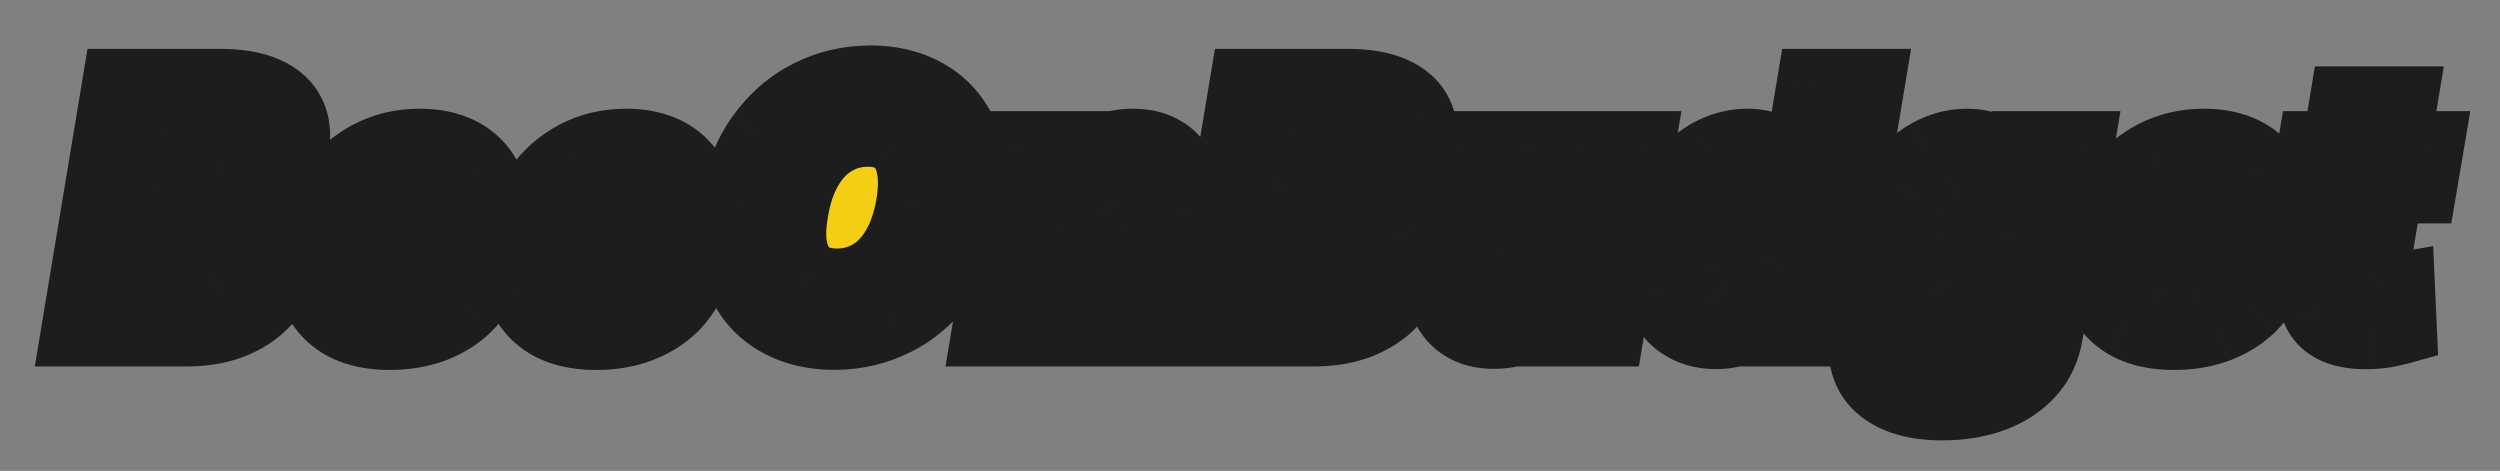 <svg width="1460" height="275" viewBox="0 0 1460 275" fill="none" xmlns="http://www.w3.org/2000/svg">
<rect x="0" y="0" width="1460" height="275" fill="#808080" stroke="none"/>
<rect x="481" y="92" width="33" height="60" fill="#F4CE14"/>
<mask id="path-2-outside-1_1_8" maskUnits="userSpaceOnUse" x="20" y="26" width="1423" height="232" fill="black">
<rect fill="white" x="20" y="26" width="1423" height="232"/>
<path d="M43.918 194L68.065 48.545H128.719C139.609 48.545 148.487 50.084 155.352 53.162C162.218 56.24 167.047 60.548 169.841 66.088C172.682 71.628 173.487 78.044 172.256 85.335C171.261 90.828 169.225 95.752 166.148 100.108C163.117 104.417 159.33 108.015 154.784 110.903C150.239 113.744 145.22 115.733 139.727 116.869L139.443 118.29C145.314 118.527 150.499 120.089 154.997 122.977C159.543 125.866 162.904 129.914 165.082 135.122C167.26 140.283 167.758 146.344 166.574 153.304C165.295 161.116 162.147 168.1 157.128 174.256C152.156 180.364 145.598 185.193 137.455 188.744C129.311 192.248 119.888 194 109.188 194H43.918ZM83.903 165.662H105.636C113.165 165.662 118.989 164.218 123.108 161.33C127.275 158.394 129.737 154.369 130.494 149.256C131.11 145.515 130.778 142.295 129.5 139.597C128.222 136.85 126.091 134.743 123.108 133.276C120.125 131.76 116.361 131.003 111.815 131.003H89.443L83.903 165.662ZM93.349 108.347H112.881C116.669 108.347 120.149 107.707 123.321 106.429C126.541 105.151 129.192 103.304 131.276 100.889C133.406 98.474 134.732 95.562 135.253 92.153C136.058 87.276 134.945 83.441 131.915 80.648C128.884 77.854 124.457 76.457 118.634 76.457H98.605L93.349 108.347ZM566.751 123.545C564.1 139.218 558.892 152.452 551.126 163.247C543.409 173.995 534.01 182.139 522.93 187.679C511.898 193.219 500.037 195.989 487.348 195.989C473.948 195.989 462.348 193.006 452.547 187.04C442.746 181.074 435.62 172.385 431.169 160.974C426.766 149.563 425.913 135.714 428.612 119.426C431.169 103.754 436.306 90.496 444.024 79.653C451.789 68.811 461.235 60.596 472.362 55.008C483.536 49.374 495.516 46.557 508.3 46.557C521.605 46.557 533.134 49.563 542.888 55.577C552.689 61.59 559.791 70.326 564.195 81.784C568.598 93.242 569.45 107.163 566.751 123.545ZM531.595 119.426C533.063 110.288 533.063 102.594 531.595 96.344C530.175 90.094 527.381 85.383 523.214 82.21C519.048 78.99 513.626 77.381 506.95 77.381C499.564 77.381 492.888 79.204 486.922 82.849C481.003 86.448 476.055 91.704 472.078 98.617C468.101 105.482 465.331 113.792 463.768 123.545C462.159 132.778 462.111 140.473 463.626 146.628C465.189 152.783 468.101 157.423 472.362 160.548C476.624 163.626 482.045 165.165 488.626 165.165C495.965 165.165 502.571 163.389 508.442 159.838C514.313 156.287 519.214 151.102 523.143 144.284C527.121 137.466 529.938 129.18 531.595 119.426ZM702.316 194L726.464 48.545H787.117C798.007 48.545 806.885 50.084 813.751 53.162C820.616 56.24 825.446 60.548 828.239 66.088C831.08 71.628 831.885 78.044 830.654 85.335C829.66 90.828 827.624 95.752 824.546 100.108C821.516 104.417 817.728 108.015 813.183 110.903C808.637 113.744 803.618 115.733 798.126 116.869L797.842 118.29C803.713 118.527 808.897 120.089 813.396 122.977C817.941 125.866 821.303 129.914 823.481 135.122C825.659 140.283 826.156 146.344 824.972 153.304C823.694 161.116 820.545 168.1 815.526 174.256C810.555 180.364 803.997 185.193 795.853 188.744C787.709 192.248 778.287 194 767.586 194H702.316ZM742.302 165.662H764.035C771.563 165.662 777.387 164.218 781.506 161.33C785.673 158.394 788.135 154.369 788.893 149.256C789.508 145.515 789.177 142.295 787.898 139.597C786.62 136.85 784.489 134.743 781.506 133.276C778.523 131.76 774.759 131.003 770.214 131.003H747.842L742.302 165.662ZM751.748 108.347H771.279C775.067 108.347 778.547 107.707 781.719 106.429C784.939 105.151 787.591 103.304 789.674 100.889C791.805 98.474 793.13 95.562 793.651 92.153C794.456 87.276 793.344 83.441 790.313 80.648C787.283 77.854 782.856 76.457 777.032 76.457H757.004L751.748 108.347Z"/>
<path d="M227.44 196.06C216.029 196.06 206.56 193.811 199.031 189.312C191.55 184.767 186.295 178.304 183.264 169.923C180.234 161.495 179.689 151.481 181.631 139.881C183.525 128.612 187.384 118.763 193.207 110.335C199.079 101.86 206.465 95.278 215.366 90.591C224.268 85.856 234.188 83.489 245.125 83.489C252.89 83.489 259.779 84.696 265.793 87.111C271.806 89.526 276.777 93.124 280.707 97.906C284.637 102.641 287.313 108.465 288.733 115.378C290.153 122.291 290.106 130.222 288.591 139.17L287.241 147.835H192.497L195.693 127.665H258.193C258.761 123.972 258.454 120.681 257.27 117.793C256.086 114.904 254.169 112.655 251.517 111.045C248.913 109.388 245.717 108.56 241.929 108.56C238.094 108.56 234.495 109.459 231.134 111.259C227.819 113.01 225.002 115.378 222.682 118.361C220.362 121.344 218.847 124.705 218.136 128.446L214.372 149.114C213.615 153.706 213.828 157.636 215.011 160.903C216.195 164.17 218.231 166.68 221.119 168.432C224.008 170.136 227.724 170.989 232.27 170.989C235.3 170.989 238.141 170.586 240.793 169.781C243.444 168.929 245.812 167.674 247.895 166.017C250.026 164.312 251.754 162.253 253.08 159.838L284.756 160.761C282.199 167.911 278.245 174.137 272.895 179.44C267.545 184.696 261.01 188.792 253.293 191.727C245.622 194.616 237.005 196.06 227.44 196.06ZM347.948 196.06C336.537 196.06 327.067 193.811 319.539 189.312C312.058 184.767 306.802 178.304 303.772 169.923C300.742 161.495 300.197 151.481 302.138 139.881C304.032 128.612 307.891 118.763 313.715 110.335C319.586 101.86 326.973 95.278 335.874 90.591C344.776 85.856 354.695 83.489 365.633 83.489C373.398 83.489 380.287 84.696 386.3 87.111C392.314 89.526 397.285 93.124 401.215 97.906C405.145 102.641 407.82 108.465 409.241 115.378C410.661 122.291 410.614 130.222 409.099 139.17L407.749 147.835H313.005L316.201 127.665H378.701C379.269 123.972 378.961 120.681 377.778 117.793C376.594 114.904 374.676 112.655 372.025 111.045C369.421 109.388 366.225 108.56 362.437 108.56C358.602 108.56 355.003 109.459 351.641 111.259C348.327 113.01 345.51 115.378 343.19 118.361C340.87 121.344 339.354 124.705 338.644 128.446L334.88 149.114C334.122 153.706 334.335 157.636 335.519 160.903C336.703 164.17 338.739 166.68 341.627 168.432C344.515 170.136 348.232 170.989 352.778 170.989C355.808 170.989 358.649 170.586 361.3 169.781C363.952 168.929 366.319 167.674 368.403 166.017C370.533 164.312 372.262 162.253 373.587 159.838L405.263 160.761C402.707 167.911 398.753 174.137 393.403 179.44C388.052 184.696 381.518 188.792 373.8 191.727C366.13 194.616 357.513 196.06 347.948 196.06ZM620.871 131.784L610.501 194H575.771L593.953 84.909H626.979L623.712 104.938H624.919C628.328 98.261 633.276 93.029 639.763 89.242C646.25 85.406 653.541 83.489 661.638 83.489C669.261 83.489 675.629 85.193 680.743 88.602C685.857 92.011 689.479 96.794 691.609 102.949C693.74 109.057 694.095 116.23 692.675 124.469L681.027 194H646.297L656.737 131.287C657.779 125.274 657.045 120.562 654.536 117.153C652.073 113.697 648.049 111.969 642.462 111.969C638.816 111.969 635.478 112.774 632.447 114.384C629.464 115.946 626.955 118.195 624.919 121.131C622.93 124.066 621.581 127.617 620.871 131.784ZM913.325 146.912L923.694 84.909H958.353L940.171 194H907.075L910.413 173.688H909.276C905.915 180.364 900.967 185.667 894.433 189.597C887.898 193.479 880.536 195.42 872.344 195.42C864.911 195.42 858.661 193.716 853.594 190.307C848.528 186.898 844.93 182.139 842.799 176.031C840.716 169.876 840.337 162.679 841.663 154.44L853.31 84.909H888.04L877.6 147.622C876.701 153.541 877.482 158.205 879.944 161.614C882.453 165.023 886.383 166.727 891.734 166.727C895.19 166.727 898.433 165.97 901.464 164.455C904.494 162.892 907.051 160.643 909.134 157.707C911.265 154.724 912.662 151.126 913.325 146.912ZM1001.98 195.562C993.929 195.562 986.946 193.479 981.027 189.312C975.108 185.146 970.871 178.896 968.314 170.562C965.804 162.229 965.568 151.884 967.604 139.526C969.734 126.694 973.522 116.135 978.967 107.849C984.412 99.563 990.757 93.432 998.001 89.454C1005.29 85.477 1012.73 83.489 1020.3 83.489C1026.03 83.489 1030.77 84.483 1034.51 86.472C1038.29 88.413 1041.25 90.922 1043.38 94C1045.52 97.078 1046.98 100.274 1047.79 103.588H1048.57L1057.73 48.545H1092.46L1068.31 194H1033.94L1036.85 176.315H1035.79C1033.75 179.677 1031.15 182.826 1027.97 185.761C1024.8 188.697 1021.04 191.064 1016.68 192.864C1012.37 194.663 1007.47 195.562 1001.98 195.562ZM1018.38 168.503C1022.6 168.503 1026.41 167.319 1029.82 164.952C1033.23 162.537 1036.09 159.152 1038.41 154.795C1040.78 150.439 1042.44 145.326 1043.38 139.455C1044.38 133.489 1044.43 128.351 1043.53 124.043C1042.63 119.734 1040.85 116.42 1038.2 114.099C1035.6 111.779 1032.16 110.619 1027.9 110.619C1023.64 110.619 1019.83 111.803 1016.47 114.17C1013.11 116.538 1010.31 119.876 1008.09 124.185C1005.86 128.493 1004.25 133.583 1003.26 139.455C1002.31 145.326 1002.22 150.439 1002.97 154.795C1003.78 159.152 1005.46 162.537 1008.02 164.952C1010.62 167.319 1014.08 168.503 1018.38 168.503ZM1134.44 237.182C1124.02 237.182 1115.35 235.738 1108.44 232.849C1101.53 229.961 1096.37 226.008 1092.96 220.989C1089.55 215.97 1087.92 210.288 1088.06 203.943L1121.3 202.097C1121.58 204.369 1122.41 206.334 1123.78 207.991C1125.16 209.649 1127.12 210.903 1129.68 211.756C1132.23 212.655 1135.41 213.105 1139.19 213.105C1145.02 213.105 1150.08 211.685 1154.39 208.844C1158.7 206.003 1161.35 201.102 1162.35 194.142L1165.54 174.966H1164.34C1162.44 178.328 1159.89 181.334 1156.67 183.986C1153.45 186.637 1149.63 188.721 1145.23 190.236C1140.83 191.751 1135.95 192.509 1130.6 192.509C1122.6 192.509 1115.62 190.662 1109.65 186.969C1103.68 183.228 1099.37 177.452 1096.72 169.639C1094.07 161.779 1093.76 151.67 1095.8 139.312C1097.93 126.576 1101.72 116.088 1107.16 107.849C1112.61 99.563 1118.95 93.432 1126.2 89.454C1133.49 85.477 1140.95 83.489 1148.57 83.489C1154.3 83.489 1159.03 84.483 1162.77 86.472C1166.51 88.413 1169.45 90.922 1171.58 94C1173.71 97.078 1175.23 100.274 1176.13 103.588H1177.12L1180.17 84.909H1214.76L1196.58 194.426C1195.11 203.706 1191.54 211.519 1185.86 217.864C1180.17 224.208 1172.91 229.014 1164.05 232.281C1155.2 235.548 1145.33 237.182 1134.44 237.182ZM1146.65 167.224C1150.87 167.224 1154.68 166.112 1158.09 163.886C1161.5 161.661 1164.36 158.465 1166.68 154.298C1169 150.132 1170.63 145.136 1171.58 139.312C1172.53 133.394 1172.53 128.304 1171.58 124.043C1170.68 119.734 1168.93 116.42 1166.33 114.099C1163.72 111.779 1160.29 110.619 1156.03 110.619C1151.72 110.619 1147.88 111.803 1144.52 114.17C1141.21 116.538 1138.41 119.876 1136.14 124.185C1133.92 128.446 1132.35 133.489 1131.45 139.312C1130.51 145.136 1130.44 150.132 1131.24 154.298C1132.09 158.465 1133.8 161.661 1136.35 163.886C1138.96 166.112 1142.39 167.224 1146.65 167.224ZM1269.43 196.06C1258.02 196.06 1248.55 193.811 1241.02 189.312C1233.54 184.767 1228.29 178.304 1225.26 169.923C1222.23 161.495 1221.68 151.481 1223.62 139.881C1225.52 128.612 1229.38 118.763 1235.2 110.335C1241.07 101.86 1248.46 95.278 1257.36 90.591C1266.26 85.856 1276.18 83.489 1287.12 83.489C1294.88 83.489 1301.77 84.696 1307.78 87.111C1313.8 89.526 1318.77 93.124 1322.7 97.906C1326.63 102.641 1329.3 108.465 1330.73 115.378C1332.15 122.291 1332.1 130.222 1330.58 139.17L1329.23 147.835H1234.49L1237.69 127.665H1300.19C1300.75 123.972 1300.45 120.681 1299.26 117.793C1298.08 114.904 1296.16 112.655 1293.51 111.045C1290.91 109.388 1287.71 108.56 1283.92 108.56C1280.09 108.56 1276.49 109.459 1273.13 111.259C1269.81 113.01 1266.99 115.378 1264.67 118.361C1262.35 121.344 1260.84 124.705 1260.13 128.446L1256.36 149.114C1255.61 153.706 1255.82 157.636 1257 160.903C1258.19 164.17 1260.22 166.68 1263.11 168.432C1266 170.136 1269.72 170.989 1274.26 170.989C1277.29 170.989 1280.13 170.586 1282.78 169.781C1285.44 168.929 1287.8 167.674 1289.89 166.017C1292.02 164.312 1293.75 162.253 1295.07 159.838L1326.75 160.761C1324.19 167.911 1320.24 174.137 1314.89 179.44C1309.54 184.696 1303 188.792 1295.28 191.727C1287.61 194.616 1279 196.06 1269.43 196.06ZM1418.99 84.909L1414.66 110.477H1345.84L1350.17 84.909H1418.99ZM1368.85 58.773H1403.58L1386.82 159.696C1386.48 161.827 1386.53 163.555 1386.96 164.881C1387.43 166.159 1388.28 167.082 1389.51 167.651C1390.79 168.171 1392.36 168.432 1394.2 168.432C1395.48 168.432 1396.9 168.29 1398.46 168.006C1400.03 167.722 1401.21 167.509 1402.01 167.366L1403.15 192.438C1401.3 192.958 1398.82 193.55 1395.69 194.213C1392.62 194.923 1389.02 195.373 1384.9 195.562C1376.56 195.894 1369.68 194.923 1364.23 192.651C1358.83 190.33 1355.02 186.732 1352.8 181.855C1350.62 176.978 1350.19 170.87 1351.52 163.531L1368.85 58.773Z"/>
</mask>
<path d="M43.918 194L68.065 48.545H128.719C139.609 48.545 148.487 50.084 155.352 53.162C162.218 56.24 167.047 60.548 169.841 66.088C172.682 71.628 173.487 78.044 172.256 85.335C171.261 90.828 169.225 95.752 166.148 100.108C163.117 104.417 159.33 108.015 154.784 110.903C150.239 113.744 145.22 115.733 139.727 116.869L139.443 118.29C145.314 118.527 150.499 120.089 154.997 122.977C159.543 125.866 162.904 129.914 165.082 135.122C167.26 140.283 167.758 146.344 166.574 153.304C165.295 161.116 162.147 168.1 157.128 174.256C152.156 180.364 145.598 185.193 137.455 188.744C129.311 192.248 119.888 194 109.188 194H43.918ZM83.903 165.662H105.636C113.165 165.662 118.989 164.218 123.108 161.33C127.275 158.394 129.737 154.369 130.494 149.256C131.11 145.515 130.778 142.295 129.5 139.597C128.222 136.85 126.091 134.743 123.108 133.276C120.125 131.76 116.361 131.003 111.815 131.003H89.443L83.903 165.662ZM93.349 108.347H112.881C116.669 108.347 120.149 107.707 123.321 106.429C126.541 105.151 129.192 103.304 131.276 100.889C133.406 98.474 134.732 95.562 135.253 92.153C136.058 87.276 134.945 83.441 131.915 80.648C128.884 77.854 124.457 76.457 118.634 76.457H98.605L93.349 108.347ZM566.751 123.545C564.1 139.218 558.892 152.452 551.126 163.247C543.409 173.995 534.01 182.139 522.93 187.679C511.898 193.219 500.037 195.989 487.348 195.989C473.948 195.989 462.348 193.006 452.547 187.04C442.746 181.074 435.62 172.385 431.169 160.974C426.766 149.563 425.913 135.714 428.612 119.426C431.169 103.754 436.306 90.496 444.024 79.653C451.789 68.811 461.235 60.596 472.362 55.008C483.536 49.374 495.516 46.557 508.3 46.557C521.605 46.557 533.134 49.563 542.888 55.577C552.689 61.59 559.791 70.326 564.195 81.784C568.598 93.242 569.45 107.163 566.751 123.545ZM531.595 119.426C533.063 110.288 533.063 102.594 531.595 96.344C530.175 90.094 527.381 85.383 523.214 82.21C519.048 78.99 513.626 77.381 506.95 77.381C499.564 77.381 492.888 79.204 486.922 82.849C481.003 86.448 476.055 91.704 472.078 98.617C468.101 105.482 465.331 113.792 463.768 123.545C462.159 132.778 462.111 140.473 463.626 146.628C465.189 152.783 468.101 157.423 472.362 160.548C476.624 163.626 482.045 165.165 488.626 165.165C495.965 165.165 502.571 163.389 508.442 159.838C514.313 156.287 519.214 151.102 523.143 144.284C527.121 137.466 529.938 129.18 531.595 119.426ZM702.316 194L726.464 48.545H787.117C798.007 48.545 806.885 50.084 813.751 53.162C820.616 56.24 825.446 60.548 828.239 66.088C831.08 71.628 831.885 78.044 830.654 85.335C829.66 90.828 827.624 95.752 824.546 100.108C821.516 104.417 817.728 108.015 813.183 110.903C808.637 113.744 803.618 115.733 798.126 116.869L797.842 118.29C803.713 118.527 808.897 120.089 813.396 122.977C817.941 125.866 821.303 129.914 823.481 135.122C825.659 140.283 826.156 146.344 824.972 153.304C823.694 161.116 820.545 168.1 815.526 174.256C810.555 180.364 803.997 185.193 795.853 188.744C787.709 192.248 778.287 194 767.586 194H702.316ZM742.302 165.662H764.035C771.563 165.662 777.387 164.218 781.506 161.33C785.673 158.394 788.135 154.369 788.893 149.256C789.508 145.515 789.177 142.295 787.898 139.597C786.62 136.85 784.489 134.743 781.506 133.276C778.523 131.76 774.759 131.003 770.214 131.003H747.842L742.302 165.662ZM751.748 108.347H771.279C775.067 108.347 778.547 107.707 781.719 106.429C784.939 105.151 787.591 103.304 789.674 100.889C791.805 98.474 793.13 95.562 793.651 92.153C794.456 87.276 793.344 83.441 790.313 80.648C787.283 77.854 782.856 76.457 777.032 76.457H757.004L751.748 108.347Z" fill="#F4CE14"/>
<path d="M227.44 196.06C216.029 196.06 206.56 193.811 199.031 189.312C191.55 184.767 186.295 178.304 183.264 169.923C180.234 161.495 179.689 151.481 181.631 139.881C183.525 128.612 187.384 118.763 193.207 110.335C199.079 101.86 206.465 95.278 215.366 90.591C224.268 85.856 234.188 83.489 245.125 83.489C252.89 83.489 259.779 84.696 265.793 87.111C271.806 89.526 276.777 93.124 280.707 97.906C284.637 102.641 287.313 108.465 288.733 115.378C290.153 122.291 290.106 130.222 288.591 139.17L287.241 147.835H192.497L195.693 127.665H258.193C258.761 123.972 258.454 120.681 257.27 117.793C256.086 114.904 254.169 112.655 251.517 111.045C248.913 109.388 245.717 108.56 241.929 108.56C238.094 108.56 234.495 109.459 231.134 111.259C227.819 113.01 225.002 115.378 222.682 118.361C220.362 121.344 218.847 124.705 218.136 128.446L214.372 149.114C213.615 153.706 213.828 157.636 215.011 160.903C216.195 164.17 218.231 166.68 221.119 168.432C224.008 170.136 227.724 170.989 232.27 170.989C235.3 170.989 238.141 170.586 240.793 169.781C243.444 168.929 245.812 167.674 247.895 166.017C250.026 164.312 251.754 162.253 253.08 159.838L284.756 160.761C282.199 167.911 278.245 174.137 272.895 179.44C267.545 184.696 261.01 188.792 253.293 191.727C245.622 194.616 237.005 196.06 227.44 196.06ZM347.948 196.06C336.537 196.06 327.067 193.811 319.539 189.312C312.058 184.767 306.802 178.304 303.772 169.923C300.742 161.495 300.197 151.481 302.138 139.881C304.032 128.612 307.891 118.763 313.715 110.335C319.586 101.86 326.973 95.278 335.874 90.591C344.776 85.856 354.695 83.489 365.633 83.489C373.398 83.489 380.287 84.696 386.3 87.111C392.314 89.526 397.285 93.124 401.215 97.906C405.145 102.641 407.82 108.465 409.241 115.378C410.661 122.291 410.614 130.222 409.099 139.17L407.749 147.835H313.005L316.201 127.665H378.701C379.269 123.972 378.961 120.681 377.778 117.793C376.594 114.904 374.676 112.655 372.025 111.045C369.421 109.388 366.225 108.56 362.437 108.56C358.602 108.56 355.003 109.459 351.641 111.259C348.327 113.01 345.51 115.378 343.19 118.361C340.87 121.344 339.354 124.705 338.644 128.446L334.88 149.114C334.122 153.706 334.335 157.636 335.519 160.903C336.703 164.17 338.739 166.68 341.627 168.432C344.515 170.136 348.232 170.989 352.778 170.989C355.808 170.989 358.649 170.586 361.3 169.781C363.952 168.929 366.319 167.674 368.403 166.017C370.533 164.312 372.262 162.253 373.587 159.838L405.263 160.761C402.707 167.911 398.753 174.137 393.403 179.44C388.052 184.696 381.518 188.792 373.8 191.727C366.13 194.616 357.513 196.06 347.948 196.06ZM620.871 131.784L610.501 194H575.771L593.953 84.909H626.979L623.712 104.938H624.919C628.328 98.261 633.276 93.029 639.763 89.242C646.25 85.406 653.541 83.489 661.638 83.489C669.261 83.489 675.629 85.193 680.743 88.602C685.857 92.011 689.479 96.794 691.609 102.949C693.74 109.057 694.095 116.23 692.675 124.469L681.027 194H646.297L656.737 131.287C657.779 125.274 657.045 120.562 654.536 117.153C652.073 113.697 648.049 111.969 642.462 111.969C638.816 111.969 635.478 112.774 632.447 114.384C629.464 115.946 626.955 118.195 624.919 121.131C622.93 124.066 621.581 127.617 620.871 131.784ZM913.325 146.912L923.694 84.909H958.353L940.171 194H907.075L910.413 173.688H909.276C905.915 180.364 900.967 185.667 894.433 189.597C887.898 193.479 880.536 195.42 872.344 195.42C864.911 195.42 858.661 193.716 853.594 190.307C848.528 186.898 844.93 182.139 842.799 176.031C840.716 169.876 840.337 162.679 841.663 154.44L853.31 84.909H888.04L877.6 147.622C876.701 153.541 877.482 158.205 879.944 161.614C882.453 165.023 886.383 166.727 891.734 166.727C895.19 166.727 898.433 165.97 901.464 164.455C904.494 162.892 907.051 160.643 909.134 157.707C911.265 154.724 912.662 151.126 913.325 146.912ZM1001.98 195.562C993.929 195.562 986.946 193.479 981.027 189.312C975.108 185.146 970.871 178.896 968.314 170.562C965.804 162.229 965.568 151.884 967.604 139.526C969.734 126.694 973.522 116.135 978.967 107.849C984.412 99.563 990.757 93.432 998.001 89.454C1005.29 85.477 1012.73 83.489 1020.3 83.489C1026.03 83.489 1030.77 84.483 1034.51 86.472C1038.29 88.413 1041.25 90.922 1043.38 94C1045.52 97.078 1046.98 100.274 1047.79 103.588H1048.57L1057.73 48.545H1092.46L1068.31 194H1033.94L1036.85 176.315H1035.79C1033.75 179.677 1031.15 182.826 1027.97 185.761C1024.8 188.697 1021.04 191.064 1016.68 192.864C1012.37 194.663 1007.47 195.562 1001.98 195.562ZM1018.38 168.503C1022.6 168.503 1026.41 167.319 1029.82 164.952C1033.23 162.537 1036.09 159.152 1038.41 154.795C1040.78 150.439 1042.44 145.326 1043.38 139.455C1044.38 133.489 1044.43 128.351 1043.53 124.043C1042.63 119.734 1040.85 116.42 1038.2 114.099C1035.6 111.779 1032.16 110.619 1027.9 110.619C1023.64 110.619 1019.83 111.803 1016.47 114.17C1013.11 116.538 1010.31 119.876 1008.09 124.185C1005.86 128.493 1004.25 133.583 1003.26 139.455C1002.31 145.326 1002.22 150.439 1002.97 154.795C1003.78 159.152 1005.46 162.537 1008.02 164.952C1010.62 167.319 1014.08 168.503 1018.38 168.503ZM1134.44 237.182C1124.02 237.182 1115.35 235.738 1108.44 232.849C1101.53 229.961 1096.37 226.008 1092.96 220.989C1089.55 215.97 1087.92 210.288 1088.06 203.943L1121.3 202.097C1121.58 204.369 1122.41 206.334 1123.78 207.991C1125.16 209.649 1127.12 210.903 1129.68 211.756C1132.23 212.655 1135.41 213.105 1139.19 213.105C1145.02 213.105 1150.08 211.685 1154.39 208.844C1158.7 206.003 1161.35 201.102 1162.35 194.142L1165.54 174.966H1164.34C1162.44 178.328 1159.89 181.334 1156.67 183.986C1153.45 186.637 1149.63 188.721 1145.23 190.236C1140.83 191.751 1135.95 192.509 1130.6 192.509C1122.6 192.509 1115.62 190.662 1109.65 186.969C1103.68 183.228 1099.37 177.452 1096.72 169.639C1094.07 161.779 1093.76 151.67 1095.8 139.312C1097.93 126.576 1101.72 116.088 1107.16 107.849C1112.61 99.563 1118.95 93.432 1126.2 89.454C1133.49 85.477 1140.95 83.489 1148.57 83.489C1154.3 83.489 1159.03 84.483 1162.77 86.472C1166.51 88.413 1169.45 90.922 1171.58 94C1173.71 97.078 1175.23 100.274 1176.13 103.588H1177.12L1180.17 84.909H1214.76L1196.58 194.426C1195.11 203.706 1191.54 211.519 1185.86 217.864C1180.17 224.208 1172.91 229.014 1164.05 232.281C1155.2 235.548 1145.33 237.182 1134.44 237.182ZM1146.65 167.224C1150.87 167.224 1154.68 166.112 1158.09 163.886C1161.5 161.661 1164.36 158.465 1166.68 154.298C1169 150.132 1170.63 145.136 1171.58 139.312C1172.53 133.394 1172.53 128.304 1171.58 124.043C1170.68 119.734 1168.93 116.42 1166.33 114.099C1163.72 111.779 1160.29 110.619 1156.03 110.619C1151.72 110.619 1147.88 111.803 1144.52 114.17C1141.21 116.538 1138.41 119.876 1136.14 124.185C1133.92 128.446 1132.35 133.489 1131.45 139.312C1130.51 145.136 1130.44 150.132 1131.24 154.298C1132.09 158.465 1133.8 161.661 1136.35 163.886C1138.96 166.112 1142.39 167.224 1146.65 167.224ZM1269.43 196.06C1258.02 196.06 1248.55 193.811 1241.02 189.312C1233.54 184.767 1228.29 178.304 1225.26 169.923C1222.23 161.495 1221.68 151.481 1223.62 139.881C1225.52 128.612 1229.38 118.763 1235.2 110.335C1241.07 101.86 1248.46 95.278 1257.36 90.591C1266.26 85.856 1276.18 83.489 1287.12 83.489C1294.88 83.489 1301.77 84.696 1307.78 87.111C1313.8 89.526 1318.77 93.124 1322.7 97.906C1326.63 102.641 1329.3 108.465 1330.73 115.378C1332.15 122.291 1332.1 130.222 1330.58 139.17L1329.23 147.835H1234.49L1237.69 127.665H1300.19C1300.75 123.972 1300.45 120.681 1299.26 117.793C1298.08 114.904 1296.16 112.655 1293.51 111.045C1290.91 109.388 1287.71 108.56 1283.92 108.56C1280.09 108.56 1276.49 109.459 1273.13 111.259C1269.81 113.01 1266.99 115.378 1264.67 118.361C1262.35 121.344 1260.84 124.705 1260.13 128.446L1256.36 149.114C1255.61 153.706 1255.82 157.636 1257 160.903C1258.19 164.17 1260.22 166.68 1263.11 168.432C1266 170.136 1269.72 170.989 1274.26 170.989C1277.29 170.989 1280.13 170.586 1282.78 169.781C1285.44 168.929 1287.8 167.674 1289.89 166.017C1292.02 164.312 1293.75 162.253 1295.07 159.838L1326.75 160.761C1324.19 167.911 1320.24 174.137 1314.89 179.44C1309.54 184.696 1303 188.792 1295.28 191.727C1287.61 194.616 1279 196.06 1269.43 196.06ZM1418.99 84.909L1414.66 110.477H1345.84L1350.17 84.909H1418.99ZM1368.85 58.773H1403.58L1386.82 159.696C1386.48 161.827 1386.53 163.555 1386.96 164.881C1387.43 166.159 1388.28 167.082 1389.51 167.651C1390.79 168.171 1392.36 168.432 1394.2 168.432C1395.48 168.432 1396.9 168.29 1398.46 168.006C1400.03 167.722 1401.21 167.509 1402.01 167.366L1403.15 192.438C1401.3 192.958 1398.82 193.55 1395.69 194.213C1392.62 194.923 1389.02 195.373 1384.9 195.562C1376.56 195.894 1369.68 194.923 1364.23 192.651C1358.83 190.33 1355.02 186.732 1352.8 181.855C1350.62 176.978 1350.19 170.87 1351.52 163.531L1368.85 58.773Z" fill="#F5F7F8"/>
<path d="M43.918 194L24.188 190.725L20.324 214H43.918V194ZM68.065 48.545V28.546H51.112L48.335 45.27L68.065 48.545ZM169.841 66.088L151.983 75.093L152.014 75.154L152.045 75.214L169.841 66.088ZM172.256 85.335L191.936 88.898L191.957 88.781L191.977 88.665L172.256 85.335ZM166.148 100.108L149.813 88.567L149.801 88.585L149.788 88.603L166.148 100.108ZM154.784 110.903L165.384 127.863L165.447 127.824L165.51 127.784L154.784 110.903ZM139.727 116.869L135.675 97.284L122.712 99.966L120.116 112.947L139.727 116.869ZM139.443 118.29L119.832 114.367L115.239 137.33L138.637 138.274L139.443 118.29ZM154.997 122.977L144.191 139.807L144.231 139.832L144.271 139.858L154.997 122.977ZM165.082 135.122L146.631 142.838L146.643 142.868L146.656 142.898L165.082 135.122ZM166.574 153.304L146.857 149.951L146.846 150.012L146.836 150.074L166.574 153.304ZM157.128 174.256L141.627 161.617L141.622 161.624L141.617 161.63L157.128 174.256ZM137.455 188.744L145.359 207.116L145.404 207.097L145.449 207.077L137.455 188.744ZM83.903 165.662L64.154 162.505L60.453 185.662H83.903V165.662ZM123.108 161.33L134.59 177.705L134.608 177.692L134.627 177.679L123.108 161.33ZM130.494 149.256L110.76 146.008L110.734 146.166L110.71 146.325L130.494 149.256ZM129.5 139.597L111.368 148.037L111.397 148.098L111.425 148.158L129.5 139.597ZM123.108 133.276L114.051 151.107L114.164 151.165L114.278 151.221L123.108 133.276ZM89.443 131.003V111.003H72.386L69.694 127.846L89.443 131.003ZM93.349 108.347L73.616 105.094L69.783 128.347H93.349V108.347ZM123.321 106.429L115.94 87.841L115.893 87.859L115.846 87.879L123.321 106.429ZM131.276 100.889L116.279 87.657L116.205 87.74L116.132 87.825L131.276 100.889ZM135.253 92.153L115.52 88.897L115.5 89.015L115.482 89.133L135.253 92.153ZM98.605 76.457V56.457H81.632L78.871 73.205L98.605 76.457ZM63.648 197.275L87.795 51.821L48.335 45.27L24.188 190.725L63.648 197.275ZM68.065 68.545H128.719V28.546H68.065V68.545ZM128.719 68.545C137.952 68.545 143.762 69.884 147.171 71.412L163.533 34.912C153.211 30.285 141.266 28.546 128.719 28.546V68.545ZM147.171 71.412C150.768 73.025 151.671 74.475 151.983 75.093L187.699 57.083C182.423 46.621 173.667 39.455 163.533 34.912L147.171 71.412ZM152.045 75.214C152.569 76.237 153.187 78.142 152.535 82.006L191.977 88.665C193.786 77.945 192.795 67.019 187.637 56.962L152.045 75.214ZM152.576 81.772C152.076 84.53 151.129 86.706 149.813 88.567L182.482 111.649C187.322 104.798 190.446 97.125 191.936 88.898L152.576 81.772ZM149.788 88.603C148.3 90.719 146.442 92.508 144.058 94.023L165.51 127.784C172.217 123.522 177.935 118.114 182.507 111.613L149.788 88.603ZM144.184 93.943C141.741 95.471 138.956 96.605 135.675 97.284L143.779 136.455C151.484 134.861 158.737 132.018 165.384 127.863L144.184 93.943ZM120.116 112.947L119.832 114.367L159.055 122.212L159.339 120.792L120.116 112.947ZM138.637 138.274C141.317 138.382 142.978 139.028 144.191 139.807L165.803 106.148C158.02 101.15 149.312 98.671 140.249 98.306L138.637 138.274ZM144.271 139.858C145.192 140.443 145.95 141.21 146.631 142.838L183.534 127.406C179.859 118.618 173.893 111.288 165.723 106.097L144.271 139.858ZM146.656 142.898C147.01 143.738 147.567 145.775 146.857 149.951L186.291 156.657C187.948 146.913 187.51 136.828 183.509 127.346L146.656 142.898ZM146.836 150.074C146.125 154.422 144.443 158.164 141.627 161.617L172.628 186.894C179.851 178.037 184.466 167.811 186.311 156.534L146.836 150.074ZM141.617 161.63C138.905 164.962 135.058 167.971 129.461 170.411L145.449 207.077C156.139 202.416 165.407 195.766 172.639 186.881L141.617 161.63ZM129.55 170.372C124.364 172.604 117.721 174 109.188 174V214C122.056 214 134.258 211.892 145.359 207.116L129.55 170.372ZM109.188 174H43.918V214H109.188V174ZM83.903 185.662H105.636V145.662H83.903V185.662ZM105.636 185.662C115.348 185.662 125.815 183.858 134.59 177.705L111.626 144.954C111.931 144.74 111.808 144.926 110.837 145.167C109.839 145.414 108.17 145.662 105.636 145.662V185.662ZM134.627 177.679C143.341 171.54 148.731 162.629 150.278 152.187L110.71 146.325C110.696 146.422 110.693 146.382 110.743 146.241C110.794 146.095 110.883 145.895 111.019 145.672C111.155 145.449 111.302 145.266 111.431 145.131C111.557 144.998 111.626 144.954 111.589 144.98L134.627 177.679ZM150.229 152.503C151.327 145.831 151.011 138.29 147.575 131.035L111.425 148.158C111.014 147.29 110.86 146.543 110.813 146.084C110.769 145.658 110.827 145.597 110.76 146.008L150.229 152.503ZM147.632 131.156C144.237 123.863 138.59 118.603 131.938 115.33L114.278 151.221C114.046 151.107 113.505 150.795 112.88 150.178C112.238 149.543 111.72 148.793 111.368 148.037L147.632 131.156ZM132.165 115.444C125.554 112.086 118.435 111.003 111.815 111.003V151.003C112.997 151.003 113.73 151.103 114.102 151.178C114.463 151.251 114.392 151.281 114.051 151.107L132.165 115.444ZM111.815 111.003H89.443V151.003H111.815V111.003ZM69.694 127.846L64.154 162.505L103.653 168.819L109.193 134.159L69.694 127.846ZM93.349 128.347H112.881V88.347H93.349V128.347ZM112.881 128.347C118.955 128.347 125.005 127.313 130.797 124.979L115.846 87.879C115.292 88.102 114.382 88.347 112.881 88.347V128.347ZM130.702 125.017C136.652 122.655 142.053 119.015 146.419 113.954L116.132 87.825C116.16 87.792 116.193 87.759 116.227 87.728C116.261 87.697 116.286 87.679 116.295 87.673C116.303 87.667 116.285 87.681 116.232 87.709C116.179 87.737 116.085 87.783 115.94 87.841L130.702 125.017ZM146.272 114.122C151.122 108.625 153.966 102.093 155.023 95.174L115.482 89.133C115.478 89.159 115.509 88.951 115.666 88.607C115.827 88.253 116.046 87.921 116.279 87.657L146.272 114.122ZM154.986 95.41C156.636 85.414 154.492 74.259 145.471 65.943L118.359 95.353C117.283 94.361 116.308 92.893 115.814 91.192C115.365 89.644 115.549 88.719 115.52 88.897L154.986 95.41ZM145.471 65.943C137.463 58.561 127.408 56.457 118.634 56.457V96.457C120 96.457 120.459 96.627 120.304 96.578C120.208 96.548 119.948 96.456 119.583 96.25C119.211 96.042 118.786 95.747 118.359 95.353L145.471 65.943ZM118.634 56.457H98.605V96.457H118.634V56.457ZM78.871 73.205L73.616 105.094L113.083 111.599L118.339 79.71L78.871 73.205ZM199.031 189.312L188.646 206.405L188.709 206.443L188.773 206.481L199.031 189.312ZM183.264 169.923L164.444 176.69L164.45 176.707L164.456 176.724L183.264 169.923ZM181.631 139.881L161.907 136.566L161.905 136.58L181.631 139.881ZM193.207 110.335L176.767 98.946L176.76 98.956L176.754 98.965L193.207 110.335ZM215.366 90.591L224.685 108.287L224.722 108.268L224.759 108.248L215.366 90.591ZM265.793 87.111L273.246 68.551L273.246 68.551L265.793 87.111ZM280.707 97.906L265.256 110.604L265.287 110.642L265.318 110.68L280.707 97.906ZM288.733 115.378L308.324 111.352V111.352L288.733 115.378ZM288.591 139.17L268.872 135.832L268.849 135.962L268.829 136.093L288.591 139.17ZM287.241 147.835V167.835H304.368L307.003 150.913L287.241 147.835ZM192.497 147.835L172.744 144.705L169.079 167.835H192.497V147.835ZM195.693 127.665V107.665H178.613L175.94 124.535L195.693 127.665ZM258.193 127.665V147.665H275.352L277.961 130.706L258.193 127.665ZM251.517 111.045L240.78 127.919L240.957 128.032L241.137 128.141L251.517 111.045ZM231.134 111.259L240.48 128.94L240.525 128.916L240.571 128.892L231.134 111.259ZM218.136 128.446L198.487 124.715L198.473 124.789L198.46 124.862L218.136 128.446ZM214.372 149.114L194.696 145.53L194.666 145.694L194.639 145.859L214.372 149.114ZM215.011 160.903L196.208 167.716L215.011 160.903ZM221.119 168.432L210.747 185.532L210.85 185.595L210.954 185.656L221.119 168.432ZM240.793 169.781L246.602 188.919L246.758 188.872L246.913 188.822L240.793 169.781ZM247.895 166.017L260.345 181.669L260.367 181.652L260.389 181.634L247.895 166.017ZM253.08 159.838L253.662 139.847L241.435 139.49L235.548 150.213L253.08 159.838ZM284.756 160.761L303.588 167.496L312.859 141.572L285.338 140.77L284.756 160.761ZM272.895 179.44L286.91 193.708L286.942 193.677L286.974 193.645L272.895 179.44ZM253.293 191.727L260.34 210.444L260.372 210.433L260.403 210.421L253.293 191.727ZM227.44 176.06C218.578 176.06 212.916 174.31 209.289 172.144L188.773 206.481C200.204 213.311 213.481 216.06 227.44 216.06V176.06ZM209.416 172.22C205.911 170.09 203.582 167.297 202.072 163.123L164.456 176.724C169.007 189.311 177.19 199.444 188.646 206.405L209.416 172.22ZM202.085 163.156C200.521 158.806 199.809 152.43 201.356 143.182L161.905 136.58C159.57 150.532 159.947 164.184 164.444 176.69L202.085 163.156ZM201.354 143.196C202.818 134.483 205.688 127.455 209.661 121.705L176.754 98.965C169.079 110.072 164.231 122.741 161.907 136.566L201.354 143.196ZM209.648 121.724C213.734 115.825 218.703 111.437 224.685 108.287L206.048 72.895C194.227 79.119 184.423 87.894 176.767 98.946L209.648 121.724ZM224.759 108.248C230.527 105.18 237.178 103.489 245.125 103.489V63.489C231.197 63.489 218.009 66.532 205.974 72.933L224.759 108.248ZM245.125 103.489C250.832 103.489 255.116 104.376 258.34 105.67L273.246 68.551C264.443 65.016 254.949 63.489 245.125 63.489V103.489ZM258.34 105.67C261.388 106.894 263.559 108.54 265.256 110.604L296.159 85.208C289.996 77.709 282.224 72.157 273.246 68.551L258.34 105.67ZM265.318 110.68C266.86 112.538 268.285 115.231 269.142 119.403L308.324 111.352C306.34 101.699 302.414 92.744 296.097 85.133L265.318 110.68ZM269.142 119.403C269.944 123.307 270.086 128.658 268.872 135.832L308.31 142.509C310.126 131.785 310.362 121.275 308.324 111.352L269.142 119.403ZM268.829 136.093L267.48 144.758L307.003 150.913L308.353 142.248L268.829 136.093ZM287.241 127.835H192.497V167.835H287.241V127.835ZM212.251 150.965L215.447 130.795L175.94 124.535L172.744 144.705L212.251 150.965ZM195.693 147.665H258.193V107.665H195.693V147.665ZM277.961 130.706C278.972 124.134 278.587 117.067 275.776 110.208L238.764 125.377C238.564 124.889 238.495 124.494 238.475 124.289C238.458 124.104 238.492 124.192 238.426 124.624L277.961 130.706ZM275.776 110.208C272.981 103.389 268.229 97.794 261.897 93.95L241.137 128.141C240.732 127.895 240.217 127.493 239.725 126.916C239.234 126.34 238.93 125.782 238.764 125.377L275.776 110.208ZM262.255 94.172C255.781 90.053 248.654 88.56 241.929 88.56V128.56C242.373 128.56 242.409 128.609 242.148 128.541C241.862 128.467 241.361 128.289 240.78 127.919L262.255 94.172ZM241.929 88.56C234.821 88.56 227.978 90.263 221.696 93.625L240.571 128.892C241.012 128.656 241.366 128.56 241.929 128.56V88.56ZM221.787 93.577C215.947 96.664 210.94 100.881 206.895 106.082L238.469 130.64C239.063 129.875 239.691 129.357 240.48 128.94L221.787 93.577ZM206.895 106.082C202.613 111.587 199.785 117.884 198.487 124.715L237.785 132.177C237.909 131.527 238.111 131.1 238.469 130.64L206.895 106.082ZM198.46 124.862L194.696 145.53L234.048 152.697L237.813 132.03L198.46 124.862ZM194.639 145.859C193.506 152.726 193.527 160.318 196.208 167.716L233.815 154.09C233.973 154.525 233.949 154.686 233.934 154.423C233.919 154.143 233.921 153.484 234.106 152.369L194.639 145.859ZM196.208 167.716C198.898 175.141 203.837 181.341 210.747 185.532L231.492 151.332C231.923 151.593 232.462 152.025 232.957 152.635C233.448 153.24 233.704 153.784 233.815 154.09L196.208 167.716ZM210.954 185.656C217.828 189.713 225.373 190.989 232.27 190.989V150.989C231.224 150.989 230.687 150.888 230.543 150.855C230.418 150.827 230.734 150.883 231.284 151.208L210.954 185.656ZM232.27 190.989C237.086 190.989 241.9 190.346 246.602 188.919L234.983 150.644C234.382 150.826 233.515 150.989 232.27 150.989V190.989ZM246.913 188.822C251.754 187.266 256.287 184.897 260.345 181.669L235.444 150.365C235.336 150.451 235.134 150.592 234.672 150.741L246.913 188.822ZM260.389 181.634C264.597 178.268 268.03 174.165 270.611 169.463L235.548 150.213C235.499 150.302 235.471 150.335 235.468 150.338C235.464 150.343 235.46 150.348 235.452 150.355C235.444 150.363 235.428 150.378 235.401 150.4L260.389 181.634ZM252.497 179.83L284.173 180.753L285.338 140.77L253.662 139.847L252.497 179.83ZM265.924 154.027C264.365 158.386 262.026 162.053 258.816 165.235L286.974 193.645C294.464 186.221 300.033 177.436 303.588 167.496L265.924 154.027ZM258.88 165.173C255.691 168.304 251.58 170.981 246.182 173.034L260.403 210.421C270.441 206.603 279.398 201.088 286.91 193.708L258.88 165.173ZM246.245 173.01C241.169 174.921 234.992 176.06 227.44 176.06V216.06C239.017 216.06 250.075 214.31 260.34 210.444L246.245 173.01ZM319.539 189.312L309.154 206.405L309.217 206.443L309.281 206.481L319.539 189.312ZM303.772 169.923L284.952 176.69L284.958 176.707L284.964 176.724L303.772 169.923ZM302.138 139.881L282.415 136.566L282.413 136.58L302.138 139.881ZM313.715 110.335L297.275 98.946L297.268 98.956L297.261 98.965L313.715 110.335ZM335.874 90.591L345.193 108.287L345.23 108.268L345.267 108.248L335.874 90.591ZM386.3 87.111L393.753 68.551L393.753 68.551L386.3 87.111ZM401.215 97.906L385.763 110.604L385.794 110.642L385.826 110.68L401.215 97.906ZM409.241 115.378L428.831 111.352V111.352L409.241 115.378ZM409.099 139.17L389.379 135.832L389.357 135.962L389.337 136.093L409.099 139.17ZM407.749 147.835V167.835H424.876L427.511 150.913L407.749 147.835ZM313.005 147.835L293.251 144.705L289.586 167.835H313.005V147.835ZM316.201 127.665V107.665H299.121L296.447 124.535L316.201 127.665ZM378.701 127.665V147.665H395.859L398.468 130.706L378.701 127.665ZM372.025 111.045L361.287 127.919L361.465 128.032L361.645 128.141L372.025 111.045ZM351.641 111.259L360.987 128.94L361.033 128.916L361.079 128.892L351.641 111.259ZM338.644 128.446L318.995 124.715L318.981 124.789L318.968 124.862L338.644 128.446ZM334.88 149.114L315.204 145.53L315.174 145.694L315.147 145.859L334.88 149.114ZM335.519 160.903L316.715 167.716L335.519 160.903ZM341.627 168.432L331.255 185.532L331.358 185.595L331.462 185.656L341.627 168.432ZM361.3 169.781L367.11 188.919L367.266 188.872L367.421 188.822L361.3 169.781ZM368.403 166.017L380.853 181.669L380.875 181.652L380.897 181.634L368.403 166.017ZM373.587 159.838L374.17 139.847L361.943 139.49L356.056 150.213L373.587 159.838ZM405.263 160.761L424.096 167.496L433.366 141.572L405.846 140.77L405.263 160.761ZM393.403 179.44L407.418 193.708L407.45 193.677L407.482 193.645L393.403 179.44ZM373.8 191.727L380.848 210.444L380.88 210.433L380.911 210.421L373.8 191.727ZM347.948 176.06C339.086 176.06 333.424 174.31 329.797 172.144L309.281 206.481C320.711 213.311 333.989 216.06 347.948 216.06V176.06ZM329.924 172.22C326.419 170.09 324.09 167.297 322.58 163.123L284.964 176.724C289.515 189.311 297.697 199.444 309.154 206.405L329.924 172.22ZM322.592 163.156C321.028 158.806 320.317 152.43 321.864 143.182L282.413 136.58C280.078 150.532 280.455 164.184 284.952 176.69L322.592 163.156ZM321.862 143.196C323.326 134.483 326.196 127.455 330.169 121.705L297.261 98.965C289.587 110.072 284.739 122.741 282.415 136.566L321.862 143.196ZM330.156 121.724C334.242 115.825 339.211 111.437 345.193 108.287L326.555 72.895C314.735 79.119 304.931 87.894 297.275 98.946L330.156 121.724ZM345.267 108.248C351.035 105.18 357.686 103.489 365.633 103.489V63.489C351.704 63.489 338.516 66.532 326.482 72.933L345.267 108.248ZM365.633 103.489C371.339 103.489 375.623 104.376 378.847 105.67L393.753 68.551C384.951 65.016 375.457 63.489 365.633 63.489V103.489ZM378.847 105.67C381.896 106.894 384.067 108.54 385.763 110.604L416.667 85.208C410.504 77.709 402.731 72.157 393.753 68.551L378.847 105.67ZM385.826 110.68C387.368 112.538 388.793 115.231 389.65 119.403L428.831 111.352C426.848 101.699 422.922 92.744 416.605 85.133L385.826 110.68ZM389.65 119.403C390.452 123.307 390.594 128.658 389.379 135.832L428.818 142.509C430.634 131.785 430.87 121.275 428.831 111.352L389.65 119.403ZM389.337 136.093L387.988 144.758L427.511 150.913L428.861 142.248L389.337 136.093ZM407.749 127.835H313.005V167.835H407.749V127.835ZM332.759 150.965L335.955 130.795L296.447 124.535L293.251 144.705L332.759 150.965ZM316.201 147.665H378.701V107.665H316.201V147.665ZM398.468 130.706C399.48 124.134 399.095 117.067 396.284 110.208L359.272 125.377C359.072 124.889 359.002 124.494 358.983 124.289C358.966 124.104 359 124.192 358.934 124.624L398.468 130.706ZM396.284 110.208C393.489 103.389 388.737 97.794 382.404 93.95L361.645 128.141C361.24 127.895 360.724 127.493 360.233 126.916C359.742 126.34 359.438 125.782 359.272 125.377L396.284 110.208ZM382.762 94.172C376.289 90.053 369.162 88.56 362.437 88.56V128.56C362.88 128.56 362.916 128.609 362.655 128.541C362.37 128.467 361.869 128.289 361.287 127.919L382.762 94.172ZM362.437 88.56C355.329 88.56 348.486 90.263 342.204 93.625L361.079 128.892C361.52 128.656 361.874 128.56 362.437 128.56V88.56ZM342.295 93.577C336.455 96.664 331.448 100.881 327.403 106.082L358.977 130.64C359.571 129.875 360.199 129.357 360.987 128.94L342.295 93.577ZM327.403 106.082C323.121 111.587 320.292 117.884 318.995 124.715L358.293 132.177C358.416 131.527 358.618 131.1 358.977 130.64L327.403 106.082ZM318.968 124.862L315.204 145.53L354.556 152.697L358.32 132.03L318.968 124.862ZM315.147 145.859C314.014 152.726 314.035 160.318 316.715 167.716L354.323 154.09C354.48 154.525 354.457 154.686 354.442 154.423C354.427 154.143 354.429 153.484 354.613 152.369L315.147 145.859ZM316.715 167.716C319.405 175.141 324.345 181.341 331.255 185.532L351.999 151.332C352.431 151.593 352.97 152.025 353.465 152.635C353.956 153.24 354.212 153.784 354.323 154.09L316.715 167.716ZM331.462 185.656C338.336 189.713 345.88 190.989 352.778 190.989V150.989C351.732 150.989 351.195 150.888 351.051 150.855C350.926 150.827 351.242 150.883 351.792 151.208L331.462 185.656ZM352.778 190.989C357.594 190.989 362.408 190.346 367.11 188.919L355.491 150.644C354.89 150.826 354.022 150.989 352.778 150.989V190.989ZM367.421 188.822C372.262 187.266 376.795 184.897 380.853 181.669L355.952 150.365C355.844 150.451 355.642 150.592 355.18 150.741L367.421 188.822ZM380.897 181.634C385.105 178.268 388.538 174.165 391.119 169.463L356.056 150.213C356.007 150.302 355.979 150.335 355.976 150.338C355.972 150.343 355.968 150.348 355.96 150.355C355.952 150.363 355.936 150.378 355.909 150.4L380.897 181.634ZM373.005 179.83L404.681 180.753L405.846 140.77L374.17 139.847L373.005 179.83ZM386.431 154.027C384.873 158.386 382.534 162.053 379.324 165.235L407.482 193.645C414.972 186.221 420.541 177.436 424.096 167.496L386.431 154.027ZM379.387 165.173C376.199 168.304 372.088 170.981 366.69 173.034L380.911 210.421C390.949 206.603 399.905 201.088 407.418 193.708L379.387 165.173ZM366.753 173.01C361.677 174.921 355.5 176.06 347.948 176.06V216.06C359.525 216.06 370.583 214.31 380.848 210.444L366.753 173.01ZM566.751 123.545L586.471 126.882L586.478 126.839L586.485 126.796L566.751 123.545ZM551.126 163.247L534.89 151.569L534.886 151.575L534.881 151.582L551.126 163.247ZM522.93 187.679L513.986 169.79L513.971 169.798L513.955 169.806L522.93 187.679ZM452.547 187.04L442.148 204.124L452.547 187.04ZM431.169 160.974L412.51 168.175L412.523 168.208L412.536 168.242L431.169 160.974ZM428.612 119.426L448.343 122.696L448.347 122.671L448.351 122.646L428.612 119.426ZM444.024 79.653L427.764 68.008L427.747 68.032L427.73 68.056L444.024 79.653ZM472.362 55.008L481.337 72.882L481.352 72.874L481.367 72.867L472.362 55.008ZM542.888 55.577L532.392 72.601L532.41 72.613L532.429 72.624L542.888 55.577ZM564.195 81.784L582.864 74.61V74.61L564.195 81.784ZM531.595 119.426L551.313 122.776L551.328 122.687L551.342 122.598L531.595 119.426ZM531.595 96.344L512.093 100.776L512.108 100.846L512.125 100.916L531.595 96.344ZM523.214 82.21L510.986 98.036L511.042 98.08L511.099 98.123L523.214 82.21ZM486.922 82.849L497.312 99.939L497.332 99.927L497.351 99.915L486.922 82.849ZM472.078 98.617L489.384 108.642L489.399 108.616L489.414 108.59L472.078 98.617ZM463.768 123.545L483.471 126.981L483.495 126.845L483.517 126.709L463.768 123.545ZM463.626 146.628L444.206 151.408L444.223 151.479L444.241 151.549L463.626 146.628ZM472.362 160.548L460.535 176.676L460.594 176.719L460.652 176.762L472.362 160.548ZM508.442 159.838L498.091 142.725V142.725L508.442 159.838ZM523.143 144.284L505.868 134.207L505.842 134.252L505.816 134.297L523.143 144.284ZM547.032 120.209C544.791 133.453 540.558 143.69 534.89 151.569L567.362 174.926C577.226 161.214 583.409 144.983 586.471 126.882L547.032 120.209ZM534.881 151.582C528.923 159.879 521.966 165.8 513.986 169.79L531.875 205.568C546.054 198.478 557.894 188.112 567.372 174.913L534.881 151.582ZM513.955 169.806C505.788 173.907 497.011 175.989 487.348 175.989V215.989C503.064 215.989 518.009 212.53 531.905 205.552L513.955 169.806ZM487.348 175.989C476.992 175.989 469.12 173.714 462.946 169.956L442.148 204.124C455.576 212.297 470.905 215.989 487.348 215.989V175.989ZM462.946 169.956C457.152 166.429 452.773 161.325 449.802 153.707L412.536 168.242C418.466 183.445 428.339 195.718 442.148 204.124L462.946 169.956ZM449.828 153.774C447.084 146.663 446.031 136.649 448.343 122.696L408.881 116.157C405.796 134.779 406.447 152.464 412.51 168.175L449.828 153.774ZM448.351 122.646C450.51 109.416 454.685 99.165 460.318 91.251L427.73 68.056C417.928 81.827 411.828 98.092 408.873 116.206L448.351 122.646ZM460.284 91.298C466.3 82.899 473.312 76.911 481.337 72.882L463.388 37.135C449.159 44.28 437.279 54.722 427.764 68.008L460.284 91.298ZM481.367 72.867C489.687 68.672 498.574 66.557 508.3 66.557V26.557C492.458 26.557 477.386 30.076 463.357 37.15L481.367 72.867ZM508.3 66.557C518.506 66.557 526.274 68.829 532.392 72.601L553.384 38.552C539.994 30.298 524.704 26.557 508.3 26.557V66.557ZM532.429 72.624C538.221 76.178 542.586 81.308 545.526 88.959L582.864 74.61C576.997 59.343 567.157 47.002 553.347 38.529L532.429 72.624ZM545.526 88.959C548.281 96.128 549.335 106.229 547.017 120.294L586.485 126.796C589.566 108.097 588.915 90.357 582.864 74.61L545.526 88.959ZM551.342 122.598C553.056 111.929 553.331 101.419 551.065 91.771L512.125 100.916C512.795 103.768 513.07 108.646 511.848 116.254L551.342 122.598ZM551.098 91.911C548.879 82.148 544.012 72.908 535.33 66.297L511.099 98.123C511.099 98.123 511.099 98.123 511.098 98.122C511.098 98.122 511.097 98.121 511.096 98.12C511.094 98.119 511.092 98.117 511.09 98.115C511.085 98.111 511.085 98.11 511.089 98.115C511.095 98.122 511.147 98.18 511.232 98.324C511.403 98.613 511.767 99.345 512.093 100.776L551.098 91.911ZM535.443 66.385C526.929 59.806 516.85 57.381 506.95 57.381V97.381C508.698 97.381 509.765 97.593 510.33 97.761C510.608 97.843 510.774 97.917 510.857 97.959C510.938 98 510.973 98.026 510.986 98.036L535.443 66.385ZM506.95 57.381C496.101 57.381 485.779 60.109 476.493 65.784L497.351 99.915C499.997 98.298 503.027 97.381 506.95 97.381V57.381ZM476.532 65.76C467.326 71.357 460.142 79.257 454.743 88.643L489.414 108.59C491.968 104.15 494.681 101.539 497.312 99.939L476.532 65.76ZM454.772 88.591C449.308 98.023 445.879 108.781 444.02 120.382L483.517 126.709C484.783 118.802 486.894 112.941 489.384 108.642L454.772 88.591ZM444.066 120.11C442.188 130.879 441.791 141.595 444.206 151.408L483.047 141.847C482.432 139.35 482.129 134.677 483.471 126.981L444.066 120.11ZM444.241 151.549C446.706 161.259 451.813 170.28 460.535 176.676L484.189 144.42C484.17 144.406 484.087 144.355 483.923 144.093C483.734 143.793 483.36 143.08 483.012 141.707L444.241 151.549ZM460.652 176.762C469.098 182.861 478.911 185.165 488.626 185.165V145.165C485.179 145.165 484.149 144.391 484.072 144.335L460.652 176.762ZM488.626 185.165C499.35 185.165 509.581 182.523 518.793 176.951L498.091 142.725C495.56 144.255 492.58 145.165 488.626 145.165V185.165ZM518.792 176.951C527.955 171.41 535.105 163.581 540.471 154.272L505.816 134.297C503.322 138.623 500.671 141.164 498.091 142.725L518.792 176.951ZM540.419 154.361C545.872 145.014 549.351 134.324 551.313 122.776L511.878 116.076C510.525 124.036 508.37 129.918 505.868 134.207L540.419 154.361ZM620.871 131.784L601.155 128.423L601.149 128.46L601.143 128.496L620.871 131.784ZM610.501 194V214H627.444L630.229 197.288L610.501 194ZM575.771 194L556.043 190.712L552.162 214H575.771V194ZM593.953 84.909V64.909H577.011L574.225 81.621L593.953 84.909ZM626.979 84.909L646.718 88.129L650.505 64.909H626.979V84.909ZM623.712 104.938L603.973 101.718L600.185 124.938H623.712V104.938ZM624.919 104.938V124.938H637.163L642.731 114.033L624.919 104.938ZM639.763 89.242L649.848 106.512L649.895 106.485L649.942 106.458L639.763 89.242ZM680.743 88.602L669.649 105.243V105.243L680.743 88.602ZM691.609 102.949L672.71 109.491L672.717 109.514L672.725 109.536L691.609 102.949ZM692.675 124.469L672.966 121.071L672.957 121.118L672.95 121.164L692.675 124.469ZM681.027 194V214H697.955L700.752 197.304L681.027 194ZM646.297 194L626.568 190.716L622.692 214H646.297V194ZM656.737 131.287L637.031 127.873L637.02 127.938L637.009 128.003L656.737 131.287ZM654.536 117.153L638.246 128.757L638.336 128.884L638.429 129.01L654.536 117.153ZM632.447 114.384L641.728 132.1L641.779 132.073L641.831 132.046L632.447 114.384ZM624.919 121.131L608.485 109.733L608.422 109.823L608.361 109.914L624.919 121.131ZM601.143 128.496L590.774 190.712L630.229 197.288L640.599 135.072L601.143 128.496ZM610.501 174H575.771V214H610.501V174ZM595.499 197.288L613.681 88.197L574.225 81.621L556.043 190.712L595.499 197.288ZM593.953 104.909H626.979V64.909H593.953V104.909ZM607.24 81.689L603.973 101.718L643.451 108.157L646.718 88.129L607.24 81.689ZM623.712 124.938H624.919V84.938H623.712V124.938ZM642.731 114.033C644.396 110.773 646.659 108.375 649.848 106.512L629.678 71.971C619.893 77.684 612.26 85.75 607.107 95.842L642.731 114.033ZM649.942 106.458C653.117 104.58 656.846 103.489 661.638 103.489V63.489C650.236 63.489 639.383 66.232 629.584 72.025L649.942 106.458ZM661.638 103.489C666.266 103.489 668.533 104.499 669.649 105.243L691.837 71.961C682.726 65.887 672.256 63.489 661.638 63.489V103.489ZM669.649 105.243C670.902 106.079 671.917 107.2 672.71 109.491L710.509 96.407C707.041 86.387 700.811 77.944 691.837 71.961L669.649 105.243ZM672.725 109.536C673.458 111.637 673.974 115.224 672.966 121.071L712.384 127.867C714.217 117.236 714.022 106.477 710.493 96.361L672.725 109.536ZM672.95 121.164L661.302 190.696L700.752 197.304L712.4 127.773L672.95 121.164ZM681.027 174H646.297V214H681.027V174ZM666.025 197.284L676.466 134.571L637.009 128.003L626.568 190.716L666.025 197.284ZM676.444 134.701C678 125.715 677.583 114.727 670.642 105.297L638.429 129.01C638.016 128.449 637.716 127.884 637.511 127.373C637.311 126.871 637.234 126.498 637.206 126.322C637.159 126.019 637.279 126.442 637.031 127.873L676.444 134.701ZM670.825 105.55C663.471 95.225 652.265 91.969 642.462 91.969V131.969C643.261 131.969 642.845 132.1 641.779 131.642C640.538 131.109 639.211 130.113 638.246 128.757L670.825 105.55ZM642.462 91.969C635.755 91.969 629.164 93.481 623.064 96.721L641.831 132.046C641.861 132.03 641.875 132.024 641.912 132.015C641.954 132.005 642.121 131.969 642.462 131.969V91.969ZM623.167 96.667C617.151 99.819 612.245 104.311 608.485 109.733L641.353 132.529C641.536 132.266 641.651 132.159 641.676 132.136C641.698 132.116 641.705 132.112 641.728 132.1L623.167 96.667ZM608.361 109.914C604.493 115.623 602.254 121.975 601.155 128.423L640.586 135.145C640.908 133.259 641.367 132.51 641.477 132.348L608.361 109.914ZM702.316 194L682.586 190.725L678.722 214H702.316V194ZM726.464 48.545V28.546H709.51L706.734 45.27L726.464 48.545ZM828.239 66.088L810.381 75.093L810.412 75.154L810.443 75.214L828.239 66.088ZM830.654 85.335L850.334 88.898L850.355 88.781L850.375 88.665L830.654 85.335ZM824.546 100.108L808.212 88.567L808.199 88.585L808.187 88.603L824.546 100.108ZM813.183 110.903L823.783 127.863L823.846 127.824L823.909 127.784L813.183 110.903ZM798.126 116.869L794.074 97.284L781.11 99.966L778.514 112.947L798.126 116.869ZM797.842 118.29L778.23 114.367L773.638 137.33L797.036 138.274L797.842 118.29ZM813.396 122.977L802.589 139.807L802.629 139.832L802.669 139.858L813.396 122.977ZM823.481 135.122L805.029 142.838L805.042 142.868L805.055 142.898L823.481 135.122ZM824.972 153.304L805.255 149.951L805.245 150.012L805.235 150.074L824.972 153.304ZM815.526 174.256L800.026 161.617L800.02 161.624L800.015 161.63L815.526 174.256ZM795.853 188.744L803.757 207.116L803.802 207.097L803.847 207.077L795.853 188.744ZM742.302 165.662L722.553 162.505L718.851 185.662H742.302V165.662ZM781.506 161.33L792.988 177.705L793.007 177.692L793.025 177.679L781.506 161.33ZM788.893 149.256L769.158 146.008L769.132 146.166L769.109 146.325L788.893 149.256ZM787.898 139.597L769.767 148.037L769.795 148.098L769.824 148.158L787.898 139.597ZM781.506 133.276L772.449 151.107L772.562 151.165L772.676 151.221L781.506 133.276ZM747.842 131.003V111.003H730.784L728.092 127.846L747.842 131.003ZM751.748 108.347L732.014 105.094L728.182 128.347H751.748V108.347ZM781.719 106.429L774.339 87.841L774.291 87.859L774.244 87.879L781.719 106.429ZM789.674 100.889L774.677 87.657L774.604 87.74L774.531 87.825L789.674 100.889ZM793.651 92.153L773.918 88.897L773.899 89.015L773.881 89.133L793.651 92.153ZM757.004 76.457V56.457H740.03L737.27 73.205L757.004 76.457ZM722.046 197.275L746.194 51.821L706.734 45.27L682.586 190.725L722.046 197.275ZM726.464 68.545H787.117V28.546H726.464V68.545ZM787.117 68.545C796.35 68.545 802.161 69.884 805.57 71.412L821.932 34.912C811.61 30.285 799.664 28.546 787.117 28.546V68.545ZM805.57 71.412C809.167 73.025 810.07 74.475 810.381 75.093L846.097 57.083C840.822 46.621 832.066 39.455 821.932 34.912L805.57 71.412ZM810.443 75.214C810.967 76.237 811.586 78.142 810.933 82.006L850.375 88.665C852.185 77.945 851.193 67.019 846.036 56.962L810.443 75.214ZM810.974 81.772C810.475 84.53 809.527 86.706 808.212 88.567L840.881 111.649C845.721 104.798 848.845 97.125 850.334 88.898L810.974 81.772ZM808.187 88.603C806.698 90.719 804.841 92.508 802.456 94.023L823.909 127.784C830.615 123.522 836.334 118.114 840.905 111.613L808.187 88.603ZM802.583 93.943C800.139 95.471 797.354 96.605 794.074 97.284L802.178 136.455C809.882 134.861 817.135 132.018 823.783 127.863L802.583 93.943ZM778.514 112.947L778.23 114.367L817.453 122.212L817.737 120.792L778.514 112.947ZM797.036 138.274C799.715 138.382 801.376 139.028 802.589 139.807L824.202 106.148C816.419 101.15 807.71 98.671 798.647 98.306L797.036 138.274ZM802.669 139.858C803.591 140.443 804.348 141.21 805.029 142.838L841.932 127.406C838.257 118.618 832.291 111.288 824.122 106.097L802.669 139.858ZM805.055 142.898C805.409 143.738 805.966 145.775 805.255 149.951L844.689 156.657C846.346 146.913 845.909 136.828 841.907 127.346L805.055 142.898ZM805.235 150.074C804.523 154.422 802.841 158.164 800.026 161.617L831.027 186.894C838.249 178.037 842.864 167.811 844.71 156.534L805.235 150.074ZM800.015 161.63C797.304 164.962 793.456 167.971 787.859 170.411L803.847 207.077C814.537 202.416 823.806 195.766 831.038 186.881L800.015 161.63ZM787.949 170.372C782.762 172.604 776.119 174 767.586 174V214C780.454 214 792.656 211.892 803.757 207.116L787.949 170.372ZM767.586 174H702.316V214H767.586V174ZM742.302 185.662H764.035V145.662H742.302V185.662ZM764.035 185.662C773.746 185.662 784.213 183.858 792.988 177.705L770.025 144.954C770.329 144.74 770.206 144.926 769.235 145.167C768.238 145.414 766.568 145.662 764.035 145.662V185.662ZM793.025 177.679C801.739 171.54 807.13 162.629 808.677 152.187L769.109 146.325C769.094 146.422 769.092 146.382 769.142 146.241C769.193 146.095 769.281 145.895 769.417 145.672C769.554 145.449 769.7 145.266 769.829 145.131C769.955 144.998 770.024 144.954 769.987 144.98L793.025 177.679ZM808.627 152.503C809.725 145.831 809.41 138.29 805.973 131.035L769.824 148.158C769.412 147.29 769.258 146.543 769.211 146.084C769.167 145.658 769.226 145.597 769.158 146.008L808.627 152.503ZM806.03 131.156C802.635 123.863 796.988 118.603 790.337 115.33L772.676 151.221C772.444 151.107 771.904 150.795 771.279 150.178C770.637 149.543 770.119 148.793 769.767 148.037L806.03 131.156ZM790.564 115.444C783.953 112.086 776.834 111.003 770.214 111.003V151.003C771.396 151.003 772.128 151.103 772.5 151.178C772.862 151.251 772.791 151.281 772.449 151.107L790.564 115.444ZM770.214 111.003H747.842V151.003H770.214V111.003ZM728.092 127.846L722.553 162.505L762.051 168.819L767.591 134.159L728.092 127.846ZM751.748 128.347H771.279V88.347H751.748V128.347ZM771.279 128.347C777.353 128.347 783.404 127.313 789.195 124.979L774.244 87.879C773.69 88.102 772.781 88.347 771.279 88.347V128.347ZM789.1 125.017C795.051 122.655 800.451 119.015 804.817 113.954L774.531 87.825C774.559 87.792 774.591 87.759 774.626 87.728C774.66 87.697 774.684 87.679 774.693 87.673C774.701 87.667 774.683 87.681 774.631 87.709C774.578 87.737 774.483 87.783 774.339 87.841L789.1 125.017ZM804.671 114.122C809.521 108.625 812.365 102.093 813.422 95.174L773.881 89.133C773.877 89.159 773.907 88.951 774.064 88.607C774.225 88.253 774.444 87.921 774.677 87.657L804.671 114.122ZM813.384 95.41C815.034 85.414 812.89 74.259 803.869 65.943L776.757 95.353C775.681 94.361 774.706 92.893 774.213 91.192C773.763 89.644 773.948 88.719 773.918 88.897L813.384 95.41ZM803.869 65.943C795.861 58.561 785.806 56.457 777.032 56.457V96.457C778.398 96.457 778.858 96.627 778.702 96.578C778.607 96.548 778.346 96.456 777.981 96.25C777.61 96.042 777.185 95.747 776.757 95.353L803.869 65.943ZM777.032 56.457H757.004V96.457H777.032V56.457ZM737.27 73.205L732.014 105.094L771.482 111.599L776.737 79.71L737.27 73.205ZM913.325 146.912L893.599 143.613L893.583 143.708L893.568 143.804L913.325 146.912ZM923.694 84.909V64.909H906.761L903.968 81.61L923.694 84.909ZM958.353 84.909L978.081 88.197L981.962 64.909H958.353V84.909ZM940.171 194V214H957.114L959.899 197.288L940.171 194ZM907.075 194L887.339 190.757L883.52 214H907.075V194ZM910.413 173.688L930.148 176.931L933.968 153.688H910.413V173.688ZM909.276 173.688V153.688H896.955L891.413 164.693L909.276 173.688ZM894.433 189.597L904.649 206.79L904.695 206.763L904.741 206.735L894.433 189.597ZM853.594 190.307L842.429 206.9L853.594 190.307ZM842.799 176.031L823.855 182.443L823.884 182.531L823.915 182.619L842.799 176.031ZM841.663 154.44L821.938 151.136L821.927 151.199L821.917 151.263L841.663 154.44ZM853.31 84.909V64.909H836.382L833.585 81.605L853.31 84.909ZM888.04 84.909L907.769 88.193L911.645 64.909H888.04V84.909ZM877.6 147.622L857.872 144.338L857.848 144.477L857.827 144.617L877.6 147.622ZM879.944 161.614L863.73 173.323L863.783 173.397L863.837 173.47L879.944 161.614ZM901.464 164.455L910.408 182.343L910.519 182.288L910.63 182.231L901.464 164.455ZM909.134 157.707L892.86 146.083L892.842 146.108L892.824 146.132L909.134 157.707ZM933.051 150.211L943.42 88.208L903.968 81.61L893.599 143.613L933.051 150.211ZM923.694 104.909H958.353V64.909H923.694V104.909ZM938.625 81.621L920.443 190.712L959.899 197.288L978.081 88.197L938.625 81.621ZM940.171 174H907.075V214H940.171V174ZM926.81 197.243L930.148 176.931L890.677 170.444L887.339 190.757L926.81 197.243ZM910.413 153.688H909.276V193.688H910.413V153.688ZM891.413 164.693C889.786 167.924 887.49 170.433 884.124 172.458L904.741 206.735C914.443 200.9 922.043 192.803 927.139 182.682L891.413 164.693ZM884.216 172.403C881.013 174.306 877.229 175.42 872.344 175.42V215.42C883.842 215.42 894.784 212.652 904.649 206.79L884.216 172.403ZM872.344 175.42C868.014 175.42 865.868 174.46 864.76 173.714L842.429 206.9C851.453 212.972 861.807 215.42 872.344 215.42V175.42ZM864.76 173.714C863.501 172.866 862.48 171.728 861.683 169.444L823.915 182.619C827.379 192.55 833.556 200.929 842.429 206.9L864.76 173.714ZM861.743 169.619C860.958 167.3 860.457 163.53 861.409 157.618L821.917 151.263C820.217 161.828 820.473 172.452 823.855 182.443L861.743 169.619ZM861.388 157.745L873.036 88.213L833.585 81.605L821.938 151.136L861.388 157.745ZM853.31 104.909H888.04V64.909H853.31V104.909ZM868.312 81.625L857.872 144.338L897.329 150.907L907.769 88.193L868.312 81.625ZM857.827 144.617C856.476 153.51 857.102 164.146 863.73 173.323L896.157 149.904C896.526 150.414 896.791 150.919 896.971 151.366C897.147 151.805 897.214 152.121 897.237 152.255C897.274 152.48 897.161 152.024 897.373 150.628L857.827 144.617ZM863.837 173.47C871.097 183.333 881.886 186.727 891.734 186.727V146.727C891.136 146.727 891.643 146.628 892.732 147.1C893.968 147.637 895.184 148.58 896.051 149.757L863.837 173.47ZM891.734 186.727C898.23 186.727 904.543 185.276 910.408 182.343L892.52 146.566C892.324 146.664 892.15 146.727 891.734 146.727V186.727ZM910.63 182.231C916.662 179.12 921.616 174.677 925.444 169.282L892.824 146.132C892.486 146.609 892.326 146.664 892.298 146.678L910.63 182.231ZM925.409 169.332C929.621 163.436 932.015 156.803 933.082 150.02L893.568 143.804C893.309 145.449 892.909 146.013 892.86 146.083L925.409 169.332ZM981.027 189.312L969.514 205.666L981.027 189.312ZM968.314 170.562L949.163 176.329L949.178 176.379L949.194 176.429L968.314 170.562ZM967.604 139.526L947.874 136.249L947.872 136.262L947.87 136.274L967.604 139.526ZM978.967 107.849L995.681 118.833V118.833L978.967 107.849ZM998.001 89.454L988.424 71.897L988.4 71.91L988.376 71.923L998.001 89.454ZM1034.51 86.472L1025.12 104.131L1025.25 104.202L1025.39 104.27L1034.51 86.472ZM1043.38 94L1026.94 105.384V105.384L1043.38 94ZM1047.79 103.588L1028.35 108.308L1032.06 123.588H1047.79V103.588ZM1048.57 103.588V123.588H1065.52L1068.3 106.872L1048.57 103.588ZM1057.73 48.545V28.546H1040.79L1038 45.262L1057.73 48.545ZM1092.46 48.545L1112.19 51.821L1116.06 28.546H1092.46V48.545ZM1068.31 194V214H1085.27L1088.04 197.275L1068.31 194ZM1033.94 194L1014.2 190.751L1010.38 214H1033.94V194ZM1036.85 176.315L1056.59 179.565L1060.41 156.315H1036.85V176.315ZM1035.79 176.315V156.315H1024.52L1018.68 165.955L1035.79 176.315ZM1027.97 185.761L1014.39 171.082L1027.97 185.761ZM1016.68 192.864L1009.05 174.378L1009.01 174.393L1008.97 174.408L1016.68 192.864ZM1029.82 164.952L1041.23 181.379L1041.3 181.326L1041.38 181.272L1029.82 164.952ZM1038.41 154.795L1020.84 145.245L1020.8 145.319L1020.76 145.394L1038.41 154.795ZM1043.38 139.455L1023.66 136.167L1023.65 136.218L1023.64 136.27L1043.38 139.455ZM1038.2 114.099L1024.9 129.033L1024.96 129.092L1025.03 129.151L1038.2 114.099ZM1003.26 139.455L983.538 136.115L983.525 136.192L983.512 136.27L1003.26 139.455ZM1002.97 154.795L983.269 158.222L983.287 158.326L983.306 158.43L1002.97 154.795ZM1008.02 164.952L994.283 179.492L994.421 179.623L994.562 179.751L1008.02 164.952ZM1001.98 175.562C997.569 175.562 994.714 174.489 992.54 172.959L969.514 205.666C979.177 212.469 990.29 215.562 1001.98 215.562V175.562ZM992.54 172.959C990.948 171.838 988.964 169.68 987.434 164.696L949.194 176.429C952.778 188.111 959.269 198.454 969.514 205.666L992.54 172.959ZM987.464 164.796C986.135 160.379 985.595 153.352 987.338 142.777L947.87 136.274C945.54 150.415 945.474 164.079 949.163 176.329L987.464 164.796ZM987.334 142.802C989.143 131.903 992.166 124.182 995.681 118.833L962.253 96.866C954.878 108.088 950.326 121.485 947.874 136.249L987.334 142.802ZM995.681 118.833C999.689 112.734 1003.76 109.107 1007.63 106.986L988.376 71.923C977.751 77.756 969.135 86.393 962.253 96.866L995.681 118.833ZM1007.58 107.012C1012.22 104.48 1016.39 103.489 1020.3 103.489V63.489C1009.07 63.489 998.364 66.475 988.424 71.897L1007.58 107.012ZM1020.3 103.489C1023.86 103.489 1025.11 104.125 1025.12 104.131L1043.9 68.812C1036.43 64.841 1028.2 63.489 1020.3 63.489V103.489ZM1025.39 104.27C1026.65 104.917 1026.93 105.367 1026.94 105.384L1059.83 82.616C1055.58 76.478 1049.94 71.909 1043.63 68.673L1025.39 104.27ZM1026.94 105.384C1027.81 106.64 1028.18 107.602 1028.35 108.308L1067.22 98.868C1065.79 92.945 1063.22 87.515 1059.83 82.616L1026.94 105.384ZM1047.79 123.588H1048.57V83.588H1047.79V123.588ZM1068.3 106.872L1077.46 51.829L1038 45.262L1028.84 100.304L1068.3 106.872ZM1057.73 68.545H1092.46V28.546H1057.73V68.545ZM1072.73 45.27L1048.58 190.725L1088.04 197.275L1112.19 51.821L1072.73 45.27ZM1068.31 174H1033.94V214H1068.31V174ZM1053.67 197.249L1056.59 179.565L1017.12 173.066L1014.2 190.751L1053.67 197.249ZM1036.85 156.315H1035.79V196.315H1036.85V156.315ZM1018.68 165.955C1017.7 167.569 1016.33 169.289 1014.39 171.082L1041.56 200.441C1045.96 196.362 1049.8 191.785 1052.89 186.676L1018.68 165.955ZM1014.39 171.082C1013.11 172.267 1011.41 173.403 1009.05 174.378L1024.32 211.349C1030.67 208.726 1036.49 205.127 1041.56 200.441L1014.39 171.082ZM1008.97 174.408C1007.5 175.025 1005.28 175.562 1001.98 175.562V215.562C1009.66 215.562 1017.25 214.301 1024.39 211.319L1008.97 174.408ZM1018.38 188.503C1026.61 188.503 1034.41 186.11 1041.23 181.379L1018.41 148.524C1018.38 148.545 1018.36 148.556 1018.36 148.56C1018.35 148.565 1018.35 148.563 1018.36 148.558C1018.37 148.553 1018.39 148.546 1018.41 148.538C1018.43 148.53 1018.45 148.522 1018.47 148.515C1018.49 148.508 1018.51 148.503 1018.53 148.499C1018.55 148.496 1018.55 148.495 1018.55 148.495C1018.55 148.495 1018.54 148.497 1018.51 148.499C1018.48 148.501 1018.44 148.503 1018.38 148.503V188.503ZM1041.38 181.272C1047.75 176.758 1052.55 170.806 1056.07 164.197L1020.76 145.394C1019.64 147.497 1018.7 148.316 1018.26 148.631L1041.38 181.272ZM1055.99 164.346C1059.62 157.655 1061.89 150.308 1063.13 142.639L1023.64 136.27C1022.98 140.344 1021.94 143.224 1020.84 145.245L1055.99 164.346ZM1063.11 142.743C1064.37 135.183 1064.66 127.415 1063.1 119.955L1023.95 128.13C1024.19 129.288 1024.39 131.794 1023.66 136.167L1063.11 142.743ZM1063.1 119.955C1061.54 112.47 1058.03 104.878 1051.37 99.048L1025.03 129.151C1024.43 128.622 1024.06 128.091 1023.89 127.77C1023.74 127.485 1023.82 127.535 1023.95 128.13L1063.1 119.955ZM1051.5 99.166C1044.47 92.897 1035.93 90.619 1027.9 90.619V130.619C1028.23 130.619 1027.94 130.664 1027.27 130.437C1026.54 130.19 1025.68 129.731 1024.9 129.033L1051.5 99.166ZM1027.9 90.619C1019.68 90.619 1011.81 92.987 1004.95 97.818L1027.98 130.523C1028.01 130.506 1027.99 130.517 1027.95 130.541C1027.92 130.552 1027.9 130.564 1027.87 130.576C1027.84 130.588 1027.81 130.598 1027.78 130.607C1027.72 130.626 1027.69 130.63 1027.69 130.63C1027.7 130.629 1027.76 130.619 1027.9 130.619V90.619ZM1004.95 97.818C998.524 102.345 993.755 108.35 990.317 115.007L1025.86 133.362C1026.87 131.401 1027.69 130.731 1027.98 130.523L1004.95 97.818ZM990.317 115.007C986.957 121.512 984.801 128.654 983.538 136.115L1022.98 142.794C1023.7 138.512 1024.77 135.475 1025.86 133.362L990.317 115.007ZM983.512 136.27C982.326 143.625 982.025 151.071 983.269 158.222L1022.68 151.369C1022.41 149.807 1022.29 147.026 1023 142.639L983.512 136.27ZM983.306 158.43C984.68 165.865 987.921 173.483 994.283 179.492L1021.75 150.411C1022.02 150.664 1022.24 150.92 1022.41 151.16C1022.59 151.398 1022.69 151.59 1022.75 151.707C1022.86 151.935 1022.76 151.818 1022.64 151.161L983.306 158.43ZM994.562 179.751C1001.63 186.176 1010.27 188.503 1018.38 188.503V148.503C1018.05 148.503 1018.35 148.456 1019.04 148.694C1019.79 148.952 1020.67 149.431 1021.47 150.153L994.562 179.751ZM1108.44 232.849L1100.73 251.303L1108.44 232.849ZM1092.96 220.989L1076.41 232.226L1092.96 220.989ZM1088.06 203.943L1086.95 183.974L1068.48 185L1068.06 203.496L1088.06 203.943ZM1121.3 202.097L1141.14 199.616L1138.83 181.092L1120.19 182.127L1121.3 202.097ZM1123.78 207.991L1108.38 220.752L1123.78 207.991ZM1129.68 211.756L1136.32 192.889L1136.16 192.834L1136 192.782L1129.68 211.756ZM1154.39 208.844L1143.38 192.146L1154.39 208.844ZM1162.35 194.142L1142.62 190.854L1142.58 191.083L1142.55 191.314L1162.35 194.142ZM1165.54 174.966L1185.27 178.254L1189.15 154.966H1165.54V174.966ZM1164.34 174.966V154.966H1152.65L1146.91 165.149L1164.34 174.966ZM1156.67 183.986L1143.95 168.547V168.547L1156.67 183.986ZM1109.65 186.969L1099.03 203.914L1099.07 203.944L1099.12 203.974L1109.65 186.969ZM1096.72 169.639L1077.77 176.032L1077.78 176.05L1077.78 176.067L1096.72 169.639ZM1095.8 139.312L1076.07 136.013L1076.07 136.037L1076.07 136.061L1095.8 139.312ZM1107.16 107.849L1123.85 118.877L1123.86 118.855L1123.88 118.833L1107.16 107.849ZM1126.2 89.454L1116.62 71.897L1116.6 71.91L1116.57 71.923L1126.2 89.454ZM1162.77 86.472L1153.39 104.131L1153.47 104.178L1153.56 104.223L1162.77 86.472ZM1176.13 103.588L1156.82 108.827L1160.83 123.588H1176.13V103.588ZM1177.12 103.588V123.588H1194.12L1196.86 106.815L1177.12 103.588ZM1180.17 84.909V64.909H1163.18L1160.44 81.682L1180.17 84.909ZM1214.76 84.909L1234.49 88.185L1238.36 64.909H1214.76V84.909ZM1196.58 194.426L1176.85 191.151L1176.84 191.226L1176.83 191.302L1196.58 194.426ZM1185.86 217.864L1170.96 204.521L1185.86 217.864ZM1164.05 232.281L1157.13 213.518V213.518L1164.05 232.281ZM1158.09 163.886L1169.02 180.634L1158.09 163.886ZM1171.58 139.312L1191.32 142.522L1191.33 142.497L1191.33 142.472L1171.58 139.312ZM1171.58 124.043L1152 128.13L1152.03 128.256L1152.06 128.381L1171.58 124.043ZM1166.33 114.099L1153.02 129.033L1166.33 114.099ZM1144.52 114.17L1133.01 97.818L1132.95 97.857L1132.9 97.896L1144.52 114.17ZM1136.14 124.185L1118.45 114.854L1118.43 114.89L1118.41 114.927L1136.14 124.185ZM1131.45 139.312L1151.19 142.522L1151.21 142.444L1151.22 142.366L1131.45 139.312ZM1131.24 154.298L1111.6 158.092L1111.62 158.199L1111.65 158.306L1131.24 154.298ZM1136.35 163.886L1123.22 178.972L1123.29 179.032L1123.36 179.091L1136.35 163.886ZM1134.44 217.182C1125.7 217.182 1119.87 215.948 1116.15 214.395L1100.73 251.303C1110.84 255.527 1122.34 257.182 1134.44 257.182V217.182ZM1116.15 214.395C1111.98 212.651 1110.27 210.877 1109.5 209.751L1076.41 232.226C1082.47 241.139 1091.08 247.271 1100.73 251.303L1116.15 214.395ZM1109.5 209.751C1108.54 208.338 1108 206.78 1108.05 204.391L1068.06 203.496C1067.83 213.796 1070.56 223.601 1076.41 232.226L1109.5 209.751ZM1089.17 223.912L1122.41 222.066L1120.19 182.127L1086.95 183.974L1089.17 223.912ZM1101.45 204.577C1102.18 210.376 1104.42 215.97 1108.38 220.752L1139.18 195.231C1139.73 195.895 1140.21 196.667 1140.56 197.504C1140.91 198.332 1141.07 199.066 1141.14 199.616L1101.45 204.577ZM1108.38 220.752C1112.68 225.933 1118.14 228.991 1123.35 230.729L1136 192.782C1136.1 192.815 1137.64 193.364 1139.18 195.231L1108.38 220.752ZM1123.04 230.622C1128.39 232.505 1133.98 233.105 1139.19 233.105V193.105C1138.08 193.105 1137.29 193.038 1136.78 192.966C1136.27 192.893 1136.15 192.831 1136.32 192.889L1123.04 230.622ZM1139.19 233.105C1148.41 233.105 1157.42 230.805 1165.4 225.541L1143.38 192.146C1142.75 192.564 1141.62 193.105 1139.19 193.105V233.105ZM1165.4 225.541C1176.04 218.525 1180.65 207.452 1182.15 196.97L1142.55 191.314C1142.3 193.038 1141.97 193.616 1142.02 193.52C1142.06 193.455 1142.19 193.24 1142.44 192.955C1142.7 192.665 1143.02 192.384 1143.38 192.146L1165.4 225.541ZM1182.08 197.43L1185.27 178.254L1145.82 171.678L1142.62 190.854L1182.08 197.43ZM1165.54 154.966H1164.34V194.966H1165.54V154.966ZM1146.91 165.149C1146.32 166.194 1145.42 167.336 1143.95 168.547L1169.38 199.424C1174.35 195.333 1178.56 190.461 1181.76 184.783L1146.91 165.149ZM1143.95 168.547C1142.78 169.513 1141.13 170.496 1138.72 171.324L1151.74 209.148C1158.14 206.945 1164.11 203.762 1169.38 199.424L1143.95 168.547ZM1138.72 171.324C1136.7 172.02 1134.06 172.509 1130.6 172.509V212.509C1137.84 212.509 1144.96 211.482 1151.74 209.148L1138.72 171.324ZM1130.6 172.509C1125.78 172.509 1122.55 171.436 1120.18 169.963L1099.12 203.974C1108.68 209.888 1119.41 212.509 1130.6 212.509V172.509ZM1120.27 170.024C1118.85 169.134 1117.1 167.449 1115.66 163.211L1077.78 176.067C1081.65 187.454 1088.51 197.323 1099.03 203.914L1120.27 170.024ZM1115.67 163.246C1114.47 159.672 1113.78 153.202 1115.53 142.564L1076.07 136.061C1073.75 150.139 1073.68 163.887 1077.77 176.032L1115.67 163.246ZM1115.53 142.612C1117.33 131.825 1120.34 124.18 1123.85 118.877L1090.48 96.822C1083.09 107.996 1078.53 121.327 1076.07 136.013L1115.53 142.612ZM1123.88 118.833C1127.89 112.734 1131.96 109.107 1135.82 106.986L1116.57 71.923C1105.95 77.756 1097.33 86.393 1090.45 96.866L1123.88 118.833ZM1135.77 107.012C1140.4 104.491 1144.59 103.489 1148.57 103.489V63.489C1137.31 63.489 1126.58 66.464 1116.62 71.897L1135.77 107.012ZM1148.57 103.489C1152.13 103.489 1153.37 104.125 1153.39 104.131L1172.16 68.812C1164.69 64.841 1156.47 63.489 1148.57 63.489V103.489ZM1153.56 104.223C1154.78 104.854 1155.08 105.309 1155.14 105.384L1188.02 82.616C1183.82 76.536 1178.25 71.971 1171.99 68.72L1153.56 104.223ZM1155.14 105.384C1156.09 106.759 1156.57 107.898 1156.82 108.827L1195.43 98.349C1193.88 92.65 1191.33 87.396 1188.02 82.616L1155.14 105.384ZM1176.13 123.588H1177.12V83.588H1176.13V123.588ZM1196.86 106.815L1199.91 88.136L1160.44 81.682L1157.38 100.361L1196.86 106.815ZM1180.17 104.909H1214.76V64.909H1180.17V104.909ZM1195.03 81.634L1176.85 191.151L1216.31 197.702L1234.49 88.185L1195.03 81.634ZM1176.83 191.302C1175.9 197.187 1173.81 201.336 1170.96 204.521L1200.76 231.206C1209.27 221.701 1214.33 210.226 1216.34 197.551L1176.83 191.302ZM1170.96 204.521C1167.68 208.181 1163.26 211.256 1157.13 213.518L1170.98 251.045C1182.55 246.772 1192.67 240.235 1200.76 231.206L1170.96 204.521ZM1157.13 213.518C1150.8 215.852 1143.32 217.182 1134.44 217.182V257.182C1147.33 257.182 1159.59 255.245 1170.98 251.045L1157.13 213.518ZM1146.65 187.224C1154.6 187.224 1162.24 185.059 1169.02 180.634L1147.15 147.139C1147.09 147.178 1147.06 147.192 1147.06 147.193C1147.06 147.194 1147.06 147.194 1147.06 147.193C1147.06 147.192 1147.07 147.191 1147.07 147.191C1147.07 147.191 1147.06 147.193 1147.05 147.195C1147.04 147.197 1147.02 147.201 1146.99 147.205C1146.93 147.213 1146.82 147.224 1146.65 147.224V187.224ZM1169.02 180.634C1175.58 176.353 1180.53 170.544 1184.15 164.028L1149.21 144.569C1148.19 146.386 1147.41 146.969 1147.15 147.139L1169.02 180.634ZM1184.15 164.028C1187.83 157.42 1190.09 150.112 1191.32 142.522L1151.84 136.103C1151.18 140.161 1150.17 142.843 1149.21 144.569L1184.15 164.028ZM1191.33 142.472C1192.54 134.93 1192.76 127.161 1191.1 119.704L1152.06 128.381C1152.29 129.447 1152.52 131.858 1151.83 136.153L1191.33 142.472ZM1191.16 119.955C1189.62 112.563 1186.19 105.008 1179.63 99.166L1153.02 129.033C1152.41 128.491 1152.07 127.964 1151.91 127.671C1151.77 127.415 1151.87 127.499 1152 128.13L1191.16 119.955ZM1179.63 99.166C1172.59 92.897 1164.06 90.619 1156.03 90.619V130.619C1156.35 130.619 1156.07 130.664 1155.39 130.437C1154.67 130.19 1153.8 129.731 1153.02 129.033L1179.63 99.166ZM1156.03 90.619C1147.81 90.619 1139.91 92.959 1133.01 97.818L1156.04 130.523C1156.05 130.516 1156.04 130.518 1156.03 130.524C1156.02 130.53 1156.01 130.54 1155.98 130.552C1155.96 130.564 1155.93 130.577 1155.9 130.588C1155.87 130.6 1155.84 130.61 1155.82 130.618C1155.79 130.625 1155.77 130.63 1155.76 130.633C1155.75 130.635 1155.75 130.635 1155.76 130.633C1155.78 130.63 1155.87 130.619 1156.03 130.619V90.619ZM1132.9 97.896C1126.6 102.396 1121.89 108.325 1118.45 114.854L1153.83 133.516C1154.93 131.427 1155.82 130.68 1156.15 130.445L1132.9 97.896ZM1118.41 114.927C1114.97 121.512 1112.85 128.741 1111.69 136.259L1151.22 142.366C1151.86 138.237 1152.86 135.38 1153.87 133.443L1118.41 114.927ZM1111.71 136.103C1110.52 143.409 1110.21 150.906 1111.6 158.092L1150.88 150.505C1150.66 149.357 1150.49 146.863 1151.19 142.522L1111.71 136.103ZM1111.65 158.306C1113.15 165.662 1116.59 173.198 1123.22 178.972L1149.48 148.8C1150.17 149.395 1150.59 150.004 1150.8 150.409C1151 150.774 1150.94 150.807 1150.83 150.29L1111.65 158.306ZM1123.36 179.091C1130.41 185.112 1138.83 187.224 1146.65 187.224V147.224C1146.25 147.224 1146.45 147.171 1147.05 147.364C1147.7 147.576 1148.54 147.993 1149.35 148.682L1123.36 179.091ZM1241.02 189.312L1230.64 206.405L1230.7 206.443L1230.77 206.481L1241.02 189.312ZM1225.26 169.923L1206.44 176.69L1206.44 176.707L1206.45 176.724L1225.26 169.923ZM1223.62 139.881L1203.9 136.566L1203.9 136.58L1223.62 139.881ZM1235.2 110.335L1218.76 98.946L1218.75 98.956L1218.75 98.965L1235.2 110.335ZM1257.36 90.591L1266.68 108.287L1266.71 108.268L1266.75 108.248L1257.36 90.591ZM1307.78 87.111L1315.24 68.551V68.551L1307.78 87.111ZM1322.7 97.906L1307.25 110.604L1307.28 110.642L1307.31 110.68L1322.7 97.906ZM1330.73 115.378L1350.32 111.352V111.352L1330.73 115.378ZM1330.58 139.17L1310.86 135.832L1310.84 135.962L1310.82 136.093L1330.58 139.17ZM1329.23 147.835V167.835H1346.36L1349 150.913L1329.23 147.835ZM1234.49 147.835L1214.74 144.705L1211.07 167.835H1234.49V147.835ZM1237.69 127.665V107.665H1220.6L1217.93 124.535L1237.69 127.665ZM1300.19 127.665V147.665H1317.34L1319.95 130.706L1300.19 127.665ZM1293.51 111.045L1282.77 127.919L1282.95 128.032L1283.13 128.141L1293.51 111.045ZM1273.13 111.259L1282.47 128.94L1282.52 128.916L1282.56 128.892L1273.13 111.259ZM1260.13 128.446L1240.48 124.715L1240.47 124.789L1240.45 124.862L1260.13 128.446ZM1256.36 149.114L1236.69 145.53L1236.66 145.694L1236.63 145.859L1256.36 149.114ZM1257 160.903L1238.2 167.716L1257 160.903ZM1263.11 168.432L1252.74 185.532L1252.84 185.595L1252.95 185.656L1263.11 168.432ZM1282.78 169.781L1288.59 188.919L1288.75 188.872L1288.91 188.822L1282.78 169.781ZM1289.89 166.017L1302.34 181.669L1302.36 181.652L1302.38 181.634L1289.89 166.017ZM1295.07 159.838L1295.65 139.847L1283.43 139.49L1277.54 150.213L1295.07 159.838ZM1326.75 160.761L1345.58 167.496L1354.85 141.572L1327.33 140.77L1326.75 160.761ZM1314.89 179.44L1328.9 193.708L1328.93 193.677L1328.97 193.645L1314.89 179.44ZM1295.28 191.727L1302.33 210.444L1302.36 210.433L1302.4 210.421L1295.28 191.727ZM1269.43 176.06C1260.57 176.06 1254.91 174.31 1251.28 172.144L1230.77 206.481C1242.2 213.311 1255.47 216.06 1269.43 216.06V176.06ZM1251.41 172.22C1247.9 170.09 1245.57 167.297 1244.06 163.123L1206.45 176.724C1211 189.311 1219.18 199.444 1230.64 206.405L1251.41 172.22ZM1244.08 163.156C1242.51 158.806 1241.8 152.43 1243.35 143.182L1203.9 136.58C1201.56 150.532 1201.94 164.184 1206.44 176.69L1244.08 163.156ZM1243.35 143.196C1244.81 134.483 1247.68 127.455 1251.65 121.705L1218.75 98.965C1211.07 110.072 1206.22 122.741 1203.9 136.566L1243.35 143.196ZM1251.64 121.724C1255.73 115.825 1260.7 111.437 1266.68 108.287L1248.04 72.895C1236.22 79.119 1226.42 87.894 1218.76 98.946L1251.64 121.724ZM1266.75 108.248C1272.52 105.18 1279.17 103.489 1287.12 103.489V63.489C1273.19 63.489 1260 66.532 1247.97 72.933L1266.75 108.248ZM1287.12 103.489C1292.82 103.489 1297.11 104.376 1300.33 105.67L1315.24 68.551C1306.44 65.016 1296.94 63.489 1287.12 63.489V103.489ZM1300.33 105.67C1303.38 106.894 1305.55 108.54 1307.25 110.604L1338.15 85.208C1331.99 77.709 1324.22 72.157 1315.24 68.551L1300.33 105.67ZM1307.31 110.68C1308.85 112.538 1310.28 115.231 1311.13 119.403L1350.32 111.352C1348.33 101.699 1344.41 92.744 1338.09 85.133L1307.31 110.68ZM1311.13 119.403C1311.94 123.307 1312.08 128.658 1310.86 135.832L1350.3 142.509C1352.12 131.785 1352.35 121.275 1350.32 111.352L1311.13 119.403ZM1310.82 136.093L1309.47 144.758L1349 150.913L1350.34 142.248L1310.82 136.093ZM1329.23 127.835H1234.49V167.835H1329.23V127.835ZM1254.24 150.965L1257.44 130.795L1217.93 124.535L1214.74 144.705L1254.24 150.965ZM1237.69 147.665H1300.19V107.665H1237.69V147.665ZM1319.95 130.706C1320.96 124.134 1320.58 117.067 1317.77 110.208L1280.76 125.377C1280.56 124.889 1280.49 124.494 1280.47 124.289C1280.45 124.104 1280.48 124.192 1280.42 124.624L1319.95 130.706ZM1317.77 110.208C1314.97 103.389 1310.22 97.794 1303.89 93.95L1283.13 128.141C1282.72 127.895 1282.21 127.493 1281.72 126.916C1281.23 126.34 1280.92 125.782 1280.76 125.377L1317.77 110.208ZM1304.25 94.172C1297.77 90.053 1290.65 88.56 1283.92 88.56V128.56C1284.36 128.56 1284.4 128.609 1284.14 128.541C1283.85 128.467 1283.35 128.289 1282.77 127.919L1304.25 94.172ZM1283.92 88.56C1276.81 88.56 1269.97 90.263 1263.69 93.625L1282.56 128.892C1283 128.656 1283.36 128.56 1283.92 128.56V88.56ZM1263.78 93.577C1257.94 96.664 1252.93 100.881 1248.89 106.082L1280.46 130.64C1281.06 129.875 1281.68 129.357 1282.47 128.94L1263.78 93.577ZM1248.89 106.082C1244.6 111.587 1241.78 117.884 1240.48 124.715L1279.78 132.177C1279.9 131.527 1280.1 131.1 1280.46 130.64L1248.89 106.082ZM1240.45 124.862L1236.69 145.53L1276.04 152.697L1279.8 132.03L1240.45 124.862ZM1236.63 145.859C1235.5 152.726 1235.52 160.318 1238.2 167.716L1275.81 154.09C1275.96 154.525 1275.94 154.686 1275.93 154.423C1275.91 154.143 1275.91 153.484 1276.1 152.369L1236.63 145.859ZM1238.2 167.716C1240.89 175.141 1245.83 181.341 1252.74 185.532L1273.48 151.332C1273.92 151.593 1274.45 152.025 1274.95 152.635C1275.44 153.24 1275.7 153.784 1275.81 154.09L1238.2 167.716ZM1252.95 185.656C1259.82 189.713 1267.36 190.989 1274.26 190.989V150.989C1273.22 150.989 1272.68 150.888 1272.54 150.855C1272.41 150.827 1272.73 150.883 1273.28 151.208L1252.95 185.656ZM1274.26 190.989C1279.08 190.989 1283.89 190.346 1288.59 188.919L1276.98 150.644C1276.37 150.826 1275.51 150.989 1274.26 150.989V190.989ZM1288.91 188.822C1293.75 187.266 1298.28 184.897 1302.34 181.669L1277.44 150.365C1277.33 150.451 1277.13 150.592 1276.66 150.741L1288.91 188.822ZM1302.38 181.634C1306.59 178.268 1310.02 174.165 1312.6 169.463L1277.54 150.213C1277.49 150.302 1277.46 150.335 1277.46 150.338C1277.46 150.343 1277.45 150.348 1277.44 150.355C1277.44 150.363 1277.42 150.378 1277.39 150.4L1302.38 181.634ZM1294.49 179.83L1326.17 180.753L1327.33 140.77L1295.65 139.847L1294.49 179.83ZM1307.92 154.027C1306.36 158.386 1304.02 162.053 1300.81 165.235L1328.97 193.645C1336.46 186.221 1342.03 177.436 1345.58 167.496L1307.92 154.027ZM1300.87 165.173C1297.68 168.304 1293.57 170.981 1288.17 173.034L1302.4 210.421C1312.43 206.603 1321.39 201.088 1328.9 193.708L1300.87 165.173ZM1288.24 173.01C1283.16 174.921 1276.98 176.06 1269.43 176.06V216.06C1281.01 216.06 1292.07 214.31 1302.33 210.444L1288.24 173.01ZM1418.99 84.909L1438.71 88.25L1442.66 64.909H1418.99V84.909ZM1414.66 110.477V130.477H1431.55L1434.38 113.819L1414.66 110.477ZM1345.84 110.477L1326.12 107.136L1322.16 130.477H1345.84V110.477ZM1350.17 84.909V64.909H1333.27L1330.45 81.568L1350.17 84.909ZM1368.85 58.773V38.773H1351.88L1349.11 55.509L1368.85 58.773ZM1403.58 58.773L1423.31 62.049L1427.17 38.773H1403.58V58.773ZM1386.82 159.696L1367.09 156.419L1367.07 156.521L1367.05 156.622L1386.82 159.696ZM1386.96 164.881L1367.92 171.001L1368.05 171.417L1368.2 171.827L1386.96 164.881ZM1389.51 167.651L1381.13 185.81L1381.55 186.001L1381.97 186.172L1389.51 167.651ZM1402.01 167.366L1421.99 166.461L1420.96 143.714L1398.54 147.671L1402.01 167.366ZM1403.15 192.438L1408.58 211.686L1423.85 207.38L1423.13 191.532L1403.15 192.438ZM1395.69 194.213L1391.54 174.648L1391.37 174.685L1391.2 174.725L1395.69 194.213ZM1384.9 195.562L1385.69 215.547L1385.75 215.544L1385.82 215.541L1384.9 195.562ZM1364.23 192.651L1356.33 211.025L1356.43 211.067L1356.53 211.107L1364.23 192.651ZM1352.8 181.855L1334.53 190.011L1334.57 190.084L1334.6 190.158L1352.8 181.855ZM1351.52 163.531L1371.2 167.087L1371.22 166.941L1371.25 166.795L1351.52 163.531ZM1399.27 81.568L1394.94 107.136L1434.38 113.819L1438.71 88.25L1399.27 81.568ZM1414.66 90.477H1345.84V130.477H1414.66V90.477ZM1365.55 113.819L1369.89 88.25L1330.45 81.568L1326.12 107.136L1365.55 113.819ZM1350.17 104.909H1418.99V64.909H1350.17V104.909ZM1368.85 78.773H1403.58V38.773H1368.85V78.773ZM1383.85 55.496L1367.09 156.419L1406.55 162.973L1423.31 62.049L1383.85 55.496ZM1367.05 156.622C1366.48 160.304 1366.16 165.523 1367.92 171.001L1406 158.761C1406.48 160.274 1406.58 161.45 1406.59 162.042C1406.61 162.644 1406.55 162.917 1406.58 162.77L1367.05 156.622ZM1368.2 171.827C1370.5 178.038 1375.07 183.01 1381.13 185.81L1397.9 149.491C1399.48 150.221 1401.15 151.348 1402.65 152.966C1404.14 154.583 1405.12 156.333 1405.71 157.934L1368.2 171.827ZM1381.97 186.172C1386.3 187.938 1390.59 188.432 1394.2 188.432V148.432C1394.2 148.432 1394.47 148.431 1394.93 148.509C1395.4 148.587 1396.15 148.756 1397.06 149.129L1381.97 186.172ZM1394.2 188.432C1396.93 188.432 1399.57 188.133 1402.04 187.683L1394.89 148.328C1394.57 148.385 1394.36 148.412 1394.24 148.425C1394.11 148.437 1394.1 148.432 1394.2 148.432V188.432ZM1402.04 187.683C1403.59 187.401 1404.74 187.195 1405.49 187.062L1398.54 147.671C1397.68 147.822 1396.46 148.043 1394.89 148.328L1402.04 187.683ZM1382.03 168.272L1383.17 193.343L1423.13 191.532L1421.99 166.461L1382.03 168.272ZM1397.72 173.189C1396.48 173.538 1394.48 174.025 1391.54 174.648L1399.84 213.778C1403.16 213.075 1406.13 212.379 1408.58 211.686L1397.72 173.189ZM1391.2 174.725C1389.59 175.097 1387.24 175.434 1383.98 175.584L1385.82 215.541C1390.8 215.312 1395.64 214.75 1400.19 213.701L1391.2 174.725ZM1384.1 175.578C1377.56 175.839 1373.82 174.981 1371.93 174.194L1356.53 211.107C1365.53 214.866 1375.57 215.949 1385.69 215.547L1384.1 175.578ZM1372.13 174.276C1371.32 173.931 1371.06 173.677 1371.05 173.669C1371.04 173.657 1371.05 173.66 1371.05 173.67C1371.06 173.678 1371.03 173.648 1370.99 173.552L1334.6 190.158C1339.09 200.004 1346.85 206.947 1356.33 211.025L1372.13 174.276ZM1371.06 173.699C1371.05 173.686 1370.31 171.984 1371.2 167.087L1331.84 159.976C1330.07 169.757 1330.18 180.27 1334.53 190.011L1371.06 173.699ZM1371.25 166.795L1388.58 62.037L1349.11 55.509L1331.79 160.267L1371.25 166.795Z" fill="#1D1D1D" mask="url(#path-2-outside-1_1_8)"/>
</svg>
